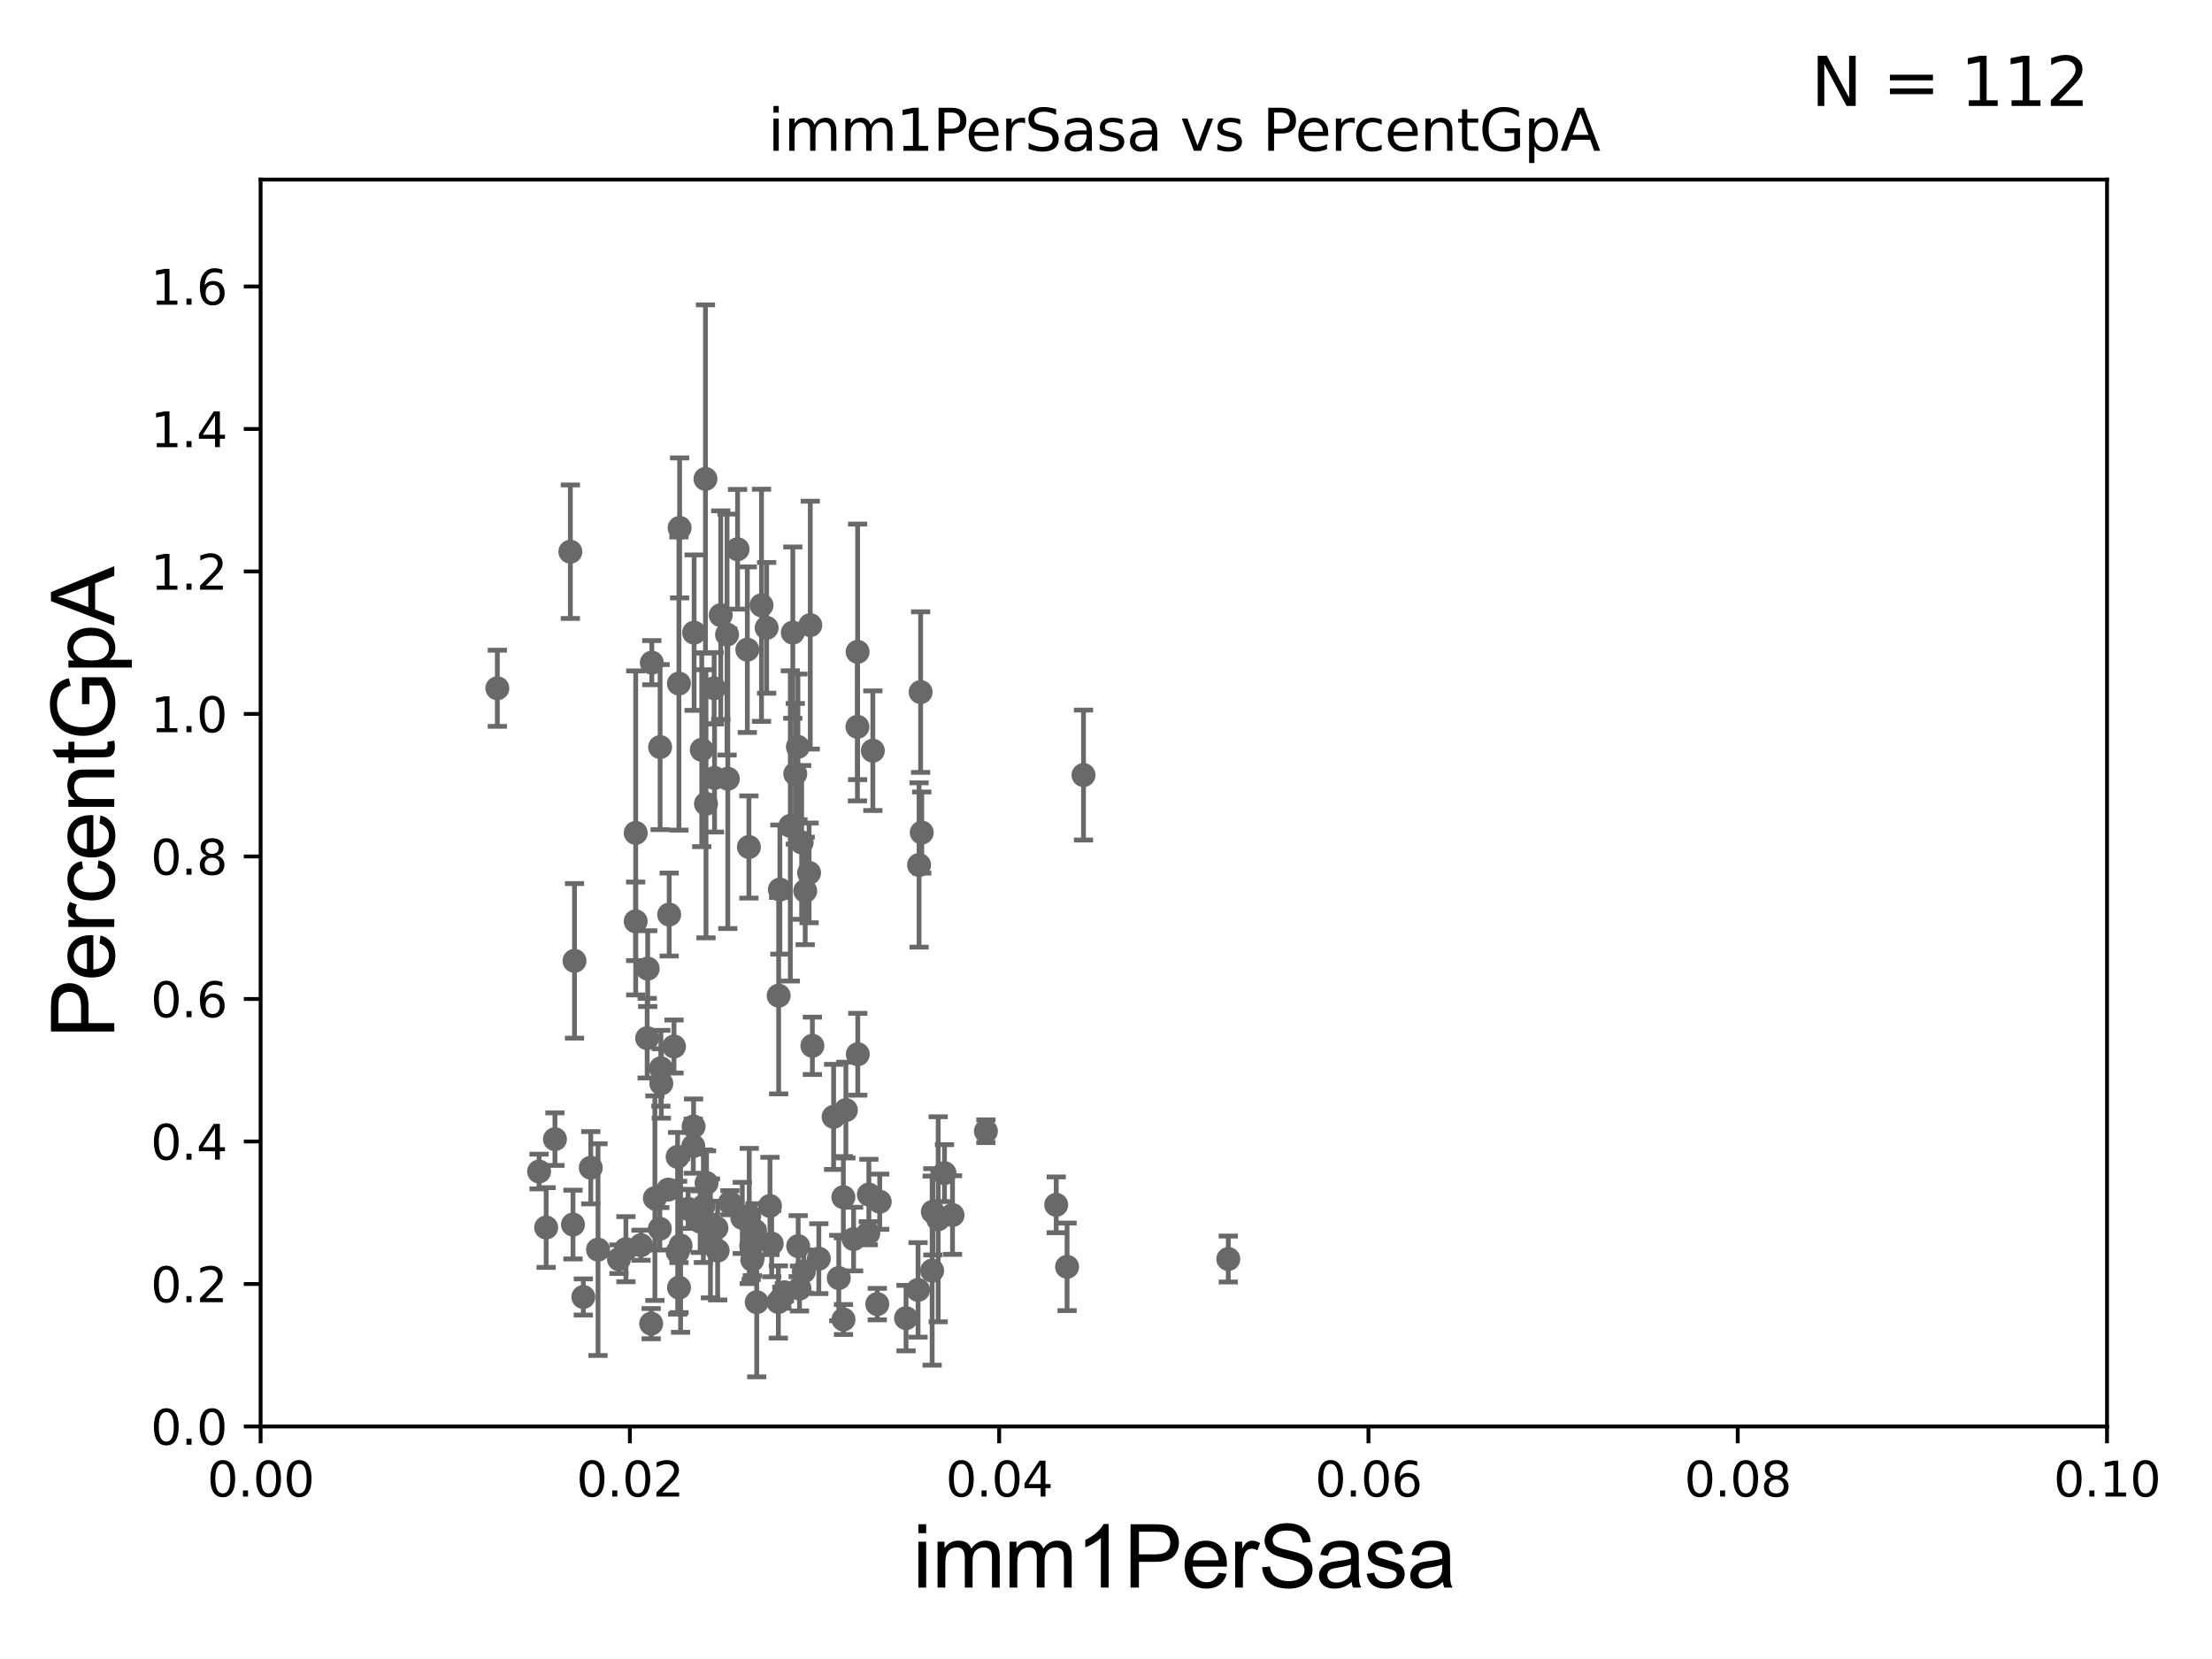 <?xml version="1.0" encoding="utf-8" standalone="no"?>
<!DOCTYPE svg PUBLIC "-//W3C//DTD SVG 1.1//EN"
  "http://www.w3.org/Graphics/SVG/1.1/DTD/svg11.dtd">
<svg xmlns:xlink="http://www.w3.org/1999/xlink" width="460.8pt" height="345.6pt" viewBox="0 0 460.8 345.6" xmlns="http://www.w3.org/2000/svg" version="1.1">
 <defs>
  <style type="text/css">*{stroke-linejoin: round; stroke-linecap: butt}</style>
 </defs>
 <g id="figure_1">
  <g id="patch_1">
   <path d="M 0 345.6 
L 460.8 345.6 
L 460.8 0 
L 0 0 
z
" style="fill: #ffffff"/>
  </g>
  <g id="axes_1">
   <g id="patch_2">
    <path d="M 54.29 297.16 
L 438.93 297.16 
L 438.93 37.411 
L 54.29 37.411 
z
" style="fill: #ffffff"/>
   </g>
   <g id="PathCollection_1">
    <defs>
     <path id="m470cefc135" d="M 0 1.118 
C 0.297 1.118 0.581 1 0.791 0.791 
C 1 0.581 1.118 0.297 1.118 0 
C 1.118 -0.297 1 -0.581 0.791 -0.791 
C 0.581 -1 0.297 -1.118 0 -1.118 
C -0.297 -1.118 -0.581 -1 -0.791 -0.791 
C -1 -0.581 -1.118 -0.297 -1.118 0 
C -1.118 0.297 -1 0.581 -0.791 0.791 
C -0.581 1 -0.297 1.118 0 1.118 
z
" style="stroke: #696969"/>
    </defs>
    <g clip-path="url(#pe78c37b21d)">
     <use xlink:href="#m470cefc135" x="150.144" y="128.148" style="fill: #696969; stroke: #696969"/>
     <use xlink:href="#m470cefc135" x="181.001" y="248.845" style="fill: #696969; stroke: #696969"/>
     <use xlink:href="#m470cefc135" x="133.538" y="259.4" style="fill: #696969; stroke: #696969"/>
     <use xlink:href="#m470cefc135" x="144.42" y="238.759" style="fill: #696969; stroke: #696969"/>
     <use xlink:href="#m470cefc135" x="143.342" y="251.827" style="fill: #696969; stroke: #696969"/>
     <use xlink:href="#m470cefc135" x="139.199" y="247.823" style="fill: #696969; stroke: #696969"/>
     <use xlink:href="#m470cefc135" x="174.732" y="266.239" style="fill: #696969; stroke: #696969"/>
     <use xlink:href="#m470cefc135" x="134.819" y="216.271" style="fill: #696969; stroke: #696969"/>
     <use xlink:href="#m470cefc135" x="163.399" y="269.201" style="fill: #696969; stroke: #696969"/>
     <use xlink:href="#m470cefc135" x="166.276" y="259.591" style="fill: #696969; stroke: #696969"/>
     <use xlink:href="#m470cefc135" x="134.927" y="201.785" style="fill: #696969; stroke: #696969"/>
     <use xlink:href="#m470cefc135" x="153.652" y="114.422" style="fill: #696969; stroke: #696969"/>
     <use xlink:href="#m470cefc135" x="124.577" y="260.32" style="fill: #696969; stroke: #696969"/>
     <use xlink:href="#m470cefc135" x="173.656" y="232.664" style="fill: #696969; stroke: #696969"/>
     <use xlink:href="#m470cefc135" x="191.249" y="268.708" style="fill: #696969; stroke: #696969"/>
     <use xlink:href="#m470cefc135" x="175.687" y="249.397" style="fill: #696969; stroke: #696969"/>
     <use xlink:href="#m470cefc135" x="137.764" y="225.713" style="fill: #696969; stroke: #696969"/>
     <use xlink:href="#m470cefc135" x="137.677" y="222.539" style="fill: #696969; stroke: #696969"/>
     <use xlink:href="#m470cefc135" x="135.65" y="275.738" style="fill: #696969; stroke: #696969"/>
     <use xlink:href="#m470cefc135" x="169.234" y="217.86" style="fill: #696969; stroke: #696969"/>
     <use xlink:href="#m470cefc135" x="132.43" y="173.512" style="fill: #696969; stroke: #696969"/>
     <use xlink:href="#m470cefc135" x="167.454" y="264.864" style="fill: #696969; stroke: #696969"/>
     <use xlink:href="#m470cefc135" x="149.252" y="255.815" style="fill: #696969; stroke: #696969"/>
     <use xlink:href="#m470cefc135" x="148.847" y="162.059" style="fill: #696969; stroke: #696969"/>
     <use xlink:href="#m470cefc135" x="194.324" y="252.436" style="fill: #696969; stroke: #696969"/>
     <use xlink:href="#m470cefc135" x="154.635" y="253.712" style="fill: #696969; stroke: #696969"/>
     <use xlink:href="#m470cefc135" x="149.501" y="260.523" style="fill: #696969; stroke: #696969"/>
     <use xlink:href="#m470cefc135" x="121.519" y="270.186" style="fill: #696969; stroke: #696969"/>
     <use xlink:href="#m470cefc135" x="145.861" y="254.49" style="fill: #696969; stroke: #696969"/>
     <use xlink:href="#m470cefc135" x="165.667" y="161.202" style="fill: #696969; stroke: #696969"/>
     <use xlink:href="#m470cefc135" x="167.742" y="185.593" style="fill: #696969; stroke: #696969"/>
     <use xlink:href="#m470cefc135" x="119.681" y="200.163" style="fill: #696969; stroke: #696969"/>
     <use xlink:href="#m470cefc135" x="225.714" y="161.454" style="fill: #696969; stroke: #696969"/>
     <use xlink:href="#m470cefc135" x="160.757" y="259.063" style="fill: #696969; stroke: #696969"/>
     <use xlink:href="#m470cefc135" x="177.82" y="258.122" style="fill: #696969; stroke: #696969"/>
     <use xlink:href="#m470cefc135" x="222.29" y="263.902" style="fill: #696969; stroke: #696969"/>
     <use xlink:href="#m470cefc135" x="180.877" y="256.906" style="fill: #696969; stroke: #696969"/>
     <use xlink:href="#m470cefc135" x="160.399" y="251.225" style="fill: #696969; stroke: #696969"/>
     <use xlink:href="#m470cefc135" x="164.636" y="172.053" style="fill: #696969; stroke: #696969"/>
     <use xlink:href="#m470cefc135" x="157.644" y="271.269" style="fill: #696969; stroke: #696969"/>
     <use xlink:href="#m470cefc135" x="196.754" y="244.386" style="fill: #696969; stroke: #696969"/>
     <use xlink:href="#m470cefc135" x="205.382" y="235.66" style="fill: #696969; stroke: #696969"/>
     <use xlink:href="#m470cefc135" x="162.144" y="271.23" style="fill: #696969; stroke: #696969"/>
     <use xlink:href="#m470cefc135" x="183.263" y="250.341" style="fill: #696969; stroke: #696969"/>
     <use xlink:href="#m470cefc135" x="156.479" y="259.529" style="fill: #696969; stroke: #696969"/>
     <use xlink:href="#m470cefc135" x="146.188" y="156.194" style="fill: #696969; stroke: #696969"/>
     <use xlink:href="#m470cefc135" x="182.753" y="271.666" style="fill: #696969; stroke: #696969"/>
     <use xlink:href="#m470cefc135" x="156.08" y="253.311" style="fill: #696969; stroke: #696969"/>
     <use xlink:href="#m470cefc135" x="151.615" y="162.23" style="fill: #696969; stroke: #696969"/>
     <use xlink:href="#m470cefc135" x="141.448" y="268.23" style="fill: #696969; stroke: #696969"/>
     <use xlink:href="#m470cefc135" x="152.053" y="250.544" style="fill: #696969; stroke: #696969"/>
     <use xlink:href="#m470cefc135" x="157.282" y="256.392" style="fill: #696969; stroke: #696969"/>
     <use xlink:href="#m470cefc135" x="137.454" y="255.979" style="fill: #696969; stroke: #696969"/>
     <use xlink:href="#m470cefc135" x="220.031" y="250.985" style="fill: #696969; stroke: #696969"/>
     <use xlink:href="#m470cefc135" x="141.156" y="240.998" style="fill: #696969; stroke: #696969"/>
     <use xlink:href="#m470cefc135" x="162.871" y="270.332" style="fill: #696969; stroke: #696969"/>
     <use xlink:href="#m470cefc135" x="147.184" y="246.45" style="fill: #696969; stroke: #696969"/>
     <use xlink:href="#m470cefc135" x="141.779" y="259.471" style="fill: #696969; stroke: #696969"/>
     <use xlink:href="#m470cefc135" x="146.528" y="251.272" style="fill: #696969; stroke: #696969"/>
     <use xlink:href="#m470cefc135" x="144.485" y="234.668" style="fill: #696969; stroke: #696969"/>
     <use xlink:href="#m470cefc135" x="139.402" y="190.516" style="fill: #696969; stroke: #696969"/>
     <use xlink:href="#m470cefc135" x="167" y="175.487" style="fill: #696969; stroke: #696969"/>
     <use xlink:href="#m470cefc135" x="181.827" y="156.382" style="fill: #696969; stroke: #696969"/>
     <use xlink:href="#m470cefc135" x="168.547" y="181.837" style="fill: #696969; stroke: #696969"/>
     <use xlink:href="#m470cefc135" x="176.215" y="231.252" style="fill: #696969; stroke: #696969"/>
     <use xlink:href="#m470cefc135" x="188.746" y="274.59" style="fill: #696969; stroke: #696969"/>
     <use xlink:href="#m470cefc135" x="156.719" y="262.461" style="fill: #696969; stroke: #696969"/>
     <use xlink:href="#m470cefc135" x="132.422" y="191.928" style="fill: #696969; stroke: #696969"/>
     <use xlink:href="#m470cefc135" x="170.578" y="262.198" style="fill: #696969; stroke: #696969"/>
     <use xlink:href="#m470cefc135" x="130.387" y="260.229" style="fill: #696969; stroke: #696969"/>
     <use xlink:href="#m470cefc135" x="191.459" y="180.191" style="fill: #696969; stroke: #696969"/>
     <use xlink:href="#m470cefc135" x="156.009" y="176.448" style="fill: #696969; stroke: #696969"/>
     <use xlink:href="#m470cefc135" x="148.768" y="143.381" style="fill: #696969; stroke: #696969"/>
     <use xlink:href="#m470cefc135" x="168.794" y="130.224" style="fill: #696969; stroke: #696969"/>
     <use xlink:href="#m470cefc135" x="113.775" y="255.715" style="fill: #696969; stroke: #696969"/>
     <use xlink:href="#m470cefc135" x="144.596" y="131.79" style="fill: #696969; stroke: #696969"/>
     <use xlink:href="#m470cefc135" x="146.961" y="99.765" style="fill: #696969; stroke: #696969"/>
     <use xlink:href="#m470cefc135" x="135.783" y="138.048" style="fill: #696969; stroke: #696969"/>
     <use xlink:href="#m470cefc135" x="178.694" y="219.62" style="fill: #696969; stroke: #696969"/>
     <use xlink:href="#m470cefc135" x="103.605" y="143.379" style="fill: #696969; stroke: #696969"/>
     <use xlink:href="#m470cefc135" x="140.409" y="218.008" style="fill: #696969; stroke: #696969"/>
     <use xlink:href="#m470cefc135" x="136.426" y="249.599" style="fill: #696969; stroke: #696969"/>
     <use xlink:href="#m470cefc135" x="175.711" y="274.876" style="fill: #696969; stroke: #696969"/>
     <use xlink:href="#m470cefc135" x="162.463" y="185.313" style="fill: #696969; stroke: #696969"/>
     <use xlink:href="#m470cefc135" x="137.515" y="155.633" style="fill: #696969; stroke: #696969"/>
     <use xlink:href="#m470cefc135" x="178.659" y="135.793" style="fill: #696969; stroke: #696969"/>
     <use xlink:href="#m470cefc135" x="166.551" y="268.426" style="fill: #696969; stroke: #696969"/>
     <use xlink:href="#m470cefc135" x="141.579" y="109.972" style="fill: #696969; stroke: #696969"/>
     <use xlink:href="#m470cefc135" x="123.069" y="243.26" style="fill: #696969; stroke: #696969"/>
     <use xlink:href="#m470cefc135" x="147.998" y="257.972" style="fill: #696969; stroke: #696969"/>
     <use xlink:href="#m470cefc135" x="166.22" y="155.588" style="fill: #696969; stroke: #696969"/>
     <use xlink:href="#m470cefc135" x="141.173" y="260.789" style="fill: #696969; stroke: #696969"/>
     <use xlink:href="#m470cefc135" x="165.156" y="131.784" style="fill: #696969; stroke: #696969"/>
     <use xlink:href="#m470cefc135" x="151.459" y="132.192" style="fill: #696969; stroke: #696969"/>
     <use xlink:href="#m470cefc135" x="115.608" y="237.308" style="fill: #696969; stroke: #696969"/>
     <use xlink:href="#m470cefc135" x="159.703" y="130.79" style="fill: #696969; stroke: #696969"/>
     <use xlink:href="#m470cefc135" x="112.299" y="244.051" style="fill: #696969; stroke: #696969"/>
     <use xlink:href="#m470cefc135" x="191.783" y="144.177" style="fill: #696969; stroke: #696969"/>
     <use xlink:href="#m470cefc135" x="128.937" y="262.313" style="fill: #696969; stroke: #696969"/>
     <use xlink:href="#m470cefc135" x="255.877" y="262.277" style="fill: #696969; stroke: #696969"/>
     <use xlink:href="#m470cefc135" x="141.432" y="142.396" style="fill: #696969; stroke: #696969"/>
     <use xlink:href="#m470cefc135" x="119.366" y="255.099" style="fill: #696969; stroke: #696969"/>
     <use xlink:href="#m470cefc135" x="158.635" y="126.093" style="fill: #696969; stroke: #696969"/>
     <use xlink:href="#m470cefc135" x="192.019" y="173.439" style="fill: #696969; stroke: #696969"/>
     <use xlink:href="#m470cefc135" x="194.183" y="264.694" style="fill: #696969; stroke: #696969"/>
     <use xlink:href="#m470cefc135" x="118.819" y="114.931" style="fill: #696969; stroke: #696969"/>
     <use xlink:href="#m470cefc135" x="198.426" y="253.117" style="fill: #696969; stroke: #696969"/>
     <use xlink:href="#m470cefc135" x="147.072" y="167.44" style="fill: #696969; stroke: #696969"/>
     <use xlink:href="#m470cefc135" x="195.444" y="254" style="fill: #696969; stroke: #696969"/>
     <use xlink:href="#m470cefc135" x="178.616" y="151.409" style="fill: #696969; stroke: #696969"/>
     <use xlink:href="#m470cefc135" x="162.209" y="207.41" style="fill: #696969; stroke: #696969"/>
     <use xlink:href="#m470cefc135" x="155.681" y="135.341" style="fill: #696969; stroke: #696969"/>
    </g>
   </g>
   <g id="matplotlib.axis_1">
    <g id="xtick_1">
     <g id="line2d_1">
      <defs>
       <path id="m546032aad6" d="M 0 0 
L 0 3.5 
" style="stroke: #000000; stroke-width: 0.8"/>
      </defs>
      <g>
       <use xlink:href="#m546032aad6" x="54.29" y="297.16" style="stroke: #000000; stroke-width: 0.8"/>
      </g>
     </g>
     <g id="text_1">
      <!-- 0.00 -->
      <g transform="translate(43.157 311.758)scale(0.1 -0.1)">
       <defs>
        <path id="DejaVuSans-30" d="M 2034 4250 
Q 1547 4250 1301 3770 
Q 1056 3291 1056 2328 
Q 1056 1369 1301 889 
Q 1547 409 2034 409 
Q 2525 409 2770 889 
Q 3016 1369 3016 2328 
Q 3016 3291 2770 3770 
Q 2525 4250 2034 4250 
z
M 2034 4750 
Q 2819 4750 3233 4129 
Q 3647 3509 3647 2328 
Q 3647 1150 3233 529 
Q 2819 -91 2034 -91 
Q 1250 -91 836 529 
Q 422 1150 422 2328 
Q 422 3509 836 4129 
Q 1250 4750 2034 4750 
z
" transform="scale(0.016)"/>
        <path id="DejaVuSans-2e" d="M 684 794 
L 1344 794 
L 1344 0 
L 684 0 
L 684 794 
z
" transform="scale(0.016)"/>
       </defs>
       <use xlink:href="#DejaVuSans-30"/>
       <use xlink:href="#DejaVuSans-2e" x="63.623"/>
       <use xlink:href="#DejaVuSans-30" x="95.41"/>
       <use xlink:href="#DejaVuSans-30" x="159.033"/>
      </g>
     </g>
    </g>
    <g id="xtick_2">
     <g id="line2d_2">
      <g>
       <use xlink:href="#m546032aad6" x="131.218" y="297.16" style="stroke: #000000; stroke-width: 0.8"/>
      </g>
     </g>
     <g id="text_2">
      <!-- 0.02 -->
      <g transform="translate(120.085 311.758)scale(0.1 -0.1)">
       <defs>
        <path id="DejaVuSans-32" d="M 1228 531 
L 3431 531 
L 3431 0 
L 469 0 
L 469 531 
Q 828 903 1448 1529 
Q 2069 2156 2228 2338 
Q 2531 2678 2651 2914 
Q 2772 3150 2772 3378 
Q 2772 3750 2511 3984 
Q 2250 4219 1831 4219 
Q 1534 4219 1204 4116 
Q 875 4013 500 3803 
L 500 4441 
Q 881 4594 1212 4672 
Q 1544 4750 1819 4750 
Q 2544 4750 2975 4387 
Q 3406 4025 3406 3419 
Q 3406 3131 3298 2873 
Q 3191 2616 2906 2266 
Q 2828 2175 2409 1742 
Q 1991 1309 1228 531 
z
" transform="scale(0.016)"/>
       </defs>
       <use xlink:href="#DejaVuSans-30"/>
       <use xlink:href="#DejaVuSans-2e" x="63.623"/>
       <use xlink:href="#DejaVuSans-30" x="95.41"/>
       <use xlink:href="#DejaVuSans-32" x="159.033"/>
      </g>
     </g>
    </g>
    <g id="xtick_3">
     <g id="line2d_3">
      <g>
       <use xlink:href="#m546032aad6" x="208.146" y="297.16" style="stroke: #000000; stroke-width: 0.8"/>
      </g>
     </g>
     <g id="text_3">
      <!-- 0.04 -->
      <g transform="translate(197.013 311.758)scale(0.1 -0.1)">
       <defs>
        <path id="DejaVuSans-34" d="M 2419 4116 
L 825 1625 
L 2419 1625 
L 2419 4116 
z
M 2253 4666 
L 3047 4666 
L 3047 1625 
L 3713 1625 
L 3713 1100 
L 3047 1100 
L 3047 0 
L 2419 0 
L 2419 1100 
L 313 1100 
L 313 1709 
L 2253 4666 
z
" transform="scale(0.016)"/>
       </defs>
       <use xlink:href="#DejaVuSans-30"/>
       <use xlink:href="#DejaVuSans-2e" x="63.623"/>
       <use xlink:href="#DejaVuSans-30" x="95.41"/>
       <use xlink:href="#DejaVuSans-34" x="159.033"/>
      </g>
     </g>
    </g>
    <g id="xtick_4">
     <g id="line2d_4">
      <g>
       <use xlink:href="#m546032aad6" x="285.074" y="297.16" style="stroke: #000000; stroke-width: 0.8"/>
      </g>
     </g>
     <g id="text_4">
      <!-- 0.06 -->
      <g transform="translate(273.941 311.758)scale(0.1 -0.1)">
       <defs>
        <path id="DejaVuSans-36" d="M 2113 2584 
Q 1688 2584 1439 2293 
Q 1191 2003 1191 1497 
Q 1191 994 1439 701 
Q 1688 409 2113 409 
Q 2538 409 2786 701 
Q 3034 994 3034 1497 
Q 3034 2003 2786 2293 
Q 2538 2584 2113 2584 
z
M 3366 4563 
L 3366 3988 
Q 3128 4100 2886 4159 
Q 2644 4219 2406 4219 
Q 1781 4219 1451 3797 
Q 1122 3375 1075 2522 
Q 1259 2794 1537 2939 
Q 1816 3084 2150 3084 
Q 2853 3084 3261 2657 
Q 3669 2231 3669 1497 
Q 3669 778 3244 343 
Q 2819 -91 2113 -91 
Q 1303 -91 875 529 
Q 447 1150 447 2328 
Q 447 3434 972 4092 
Q 1497 4750 2381 4750 
Q 2619 4750 2861 4703 
Q 3103 4656 3366 4563 
z
" transform="scale(0.016)"/>
       </defs>
       <use xlink:href="#DejaVuSans-30"/>
       <use xlink:href="#DejaVuSans-2e" x="63.623"/>
       <use xlink:href="#DejaVuSans-30" x="95.41"/>
       <use xlink:href="#DejaVuSans-36" x="159.033"/>
      </g>
     </g>
    </g>
    <g id="xtick_5">
     <g id="line2d_5">
      <g>
       <use xlink:href="#m546032aad6" x="362.002" y="297.16" style="stroke: #000000; stroke-width: 0.8"/>
      </g>
     </g>
     <g id="text_5">
      <!-- 0.08 -->
      <g transform="translate(350.869 311.758)scale(0.1 -0.1)">
       <defs>
        <path id="DejaVuSans-38" d="M 2034 2216 
Q 1584 2216 1326 1975 
Q 1069 1734 1069 1313 
Q 1069 891 1326 650 
Q 1584 409 2034 409 
Q 2484 409 2743 651 
Q 3003 894 3003 1313 
Q 3003 1734 2745 1975 
Q 2488 2216 2034 2216 
z
M 1403 2484 
Q 997 2584 770 2862 
Q 544 3141 544 3541 
Q 544 4100 942 4425 
Q 1341 4750 2034 4750 
Q 2731 4750 3128 4425 
Q 3525 4100 3525 3541 
Q 3525 3141 3298 2862 
Q 3072 2584 2669 2484 
Q 3125 2378 3379 2068 
Q 3634 1759 3634 1313 
Q 3634 634 3220 271 
Q 2806 -91 2034 -91 
Q 1263 -91 848 271 
Q 434 634 434 1313 
Q 434 1759 690 2068 
Q 947 2378 1403 2484 
z
M 1172 3481 
Q 1172 3119 1398 2916 
Q 1625 2713 2034 2713 
Q 2441 2713 2670 2916 
Q 2900 3119 2900 3481 
Q 2900 3844 2670 4047 
Q 2441 4250 2034 4250 
Q 1625 4250 1398 4047 
Q 1172 3844 1172 3481 
z
" transform="scale(0.016)"/>
       </defs>
       <use xlink:href="#DejaVuSans-30"/>
       <use xlink:href="#DejaVuSans-2e" x="63.623"/>
       <use xlink:href="#DejaVuSans-30" x="95.41"/>
       <use xlink:href="#DejaVuSans-38" x="159.033"/>
      </g>
     </g>
    </g>
    <g id="xtick_6">
     <g id="line2d_6">
      <g>
       <use xlink:href="#m546032aad6" x="438.93" y="297.16" style="stroke: #000000; stroke-width: 0.8"/>
      </g>
     </g>
     <g id="text_6">
      <!-- 0.10 -->
      <g transform="translate(427.797 311.758)scale(0.1 -0.1)">
       <defs>
        <path id="DejaVuSans-31" d="M 794 531 
L 1825 531 
L 1825 4091 
L 703 3866 
L 703 4441 
L 1819 4666 
L 2450 4666 
L 2450 531 
L 3481 531 
L 3481 0 
L 794 0 
L 794 531 
z
" transform="scale(0.016)"/>
       </defs>
       <use xlink:href="#DejaVuSans-30"/>
       <use xlink:href="#DejaVuSans-2e" x="63.623"/>
       <use xlink:href="#DejaVuSans-31" x="95.41"/>
       <use xlink:href="#DejaVuSans-30" x="159.033"/>
      </g>
     </g>
    </g>
    <g id="text_7">
     <!-- imm1PerSasa -->
     <g transform="translate(190.094 330.722)scale(0.18 -0.18)">
      <defs>
       <path id="ArialMT-69" d="M 425 3934 
L 425 4581 
L 988 4581 
L 988 3934 
L 425 3934 
z
M 425 0 
L 425 3319 
L 988 3319 
L 988 0 
L 425 0 
z
" transform="scale(0.016)"/>
       <path id="ArialMT-6d" d="M 422 0 
L 422 3319 
L 925 3319 
L 925 2853 
Q 1081 3097 1340 3245 
Q 1600 3394 1931 3394 
Q 2300 3394 2536 3241 
Q 2772 3088 2869 2813 
Q 3263 3394 3894 3394 
Q 4388 3394 4653 3120 
Q 4919 2847 4919 2278 
L 4919 0 
L 4359 0 
L 4359 2091 
Q 4359 2428 4304 2576 
Q 4250 2725 4106 2815 
Q 3963 2906 3769 2906 
Q 3419 2906 3187 2673 
Q 2956 2441 2956 1928 
L 2956 0 
L 2394 0 
L 2394 2156 
Q 2394 2531 2256 2718 
Q 2119 2906 1806 2906 
Q 1569 2906 1367 2781 
Q 1166 2656 1075 2415 
Q 984 2175 984 1722 
L 984 0 
L 422 0 
z
" transform="scale(0.016)"/>
       <path id="ArialMT-31" d="M 2384 0 
L 1822 0 
L 1822 3584 
Q 1619 3391 1289 3197 
Q 959 3003 697 2906 
L 697 3450 
Q 1169 3672 1522 3987 
Q 1875 4303 2022 4600 
L 2384 4600 
L 2384 0 
z
" transform="scale(0.016)"/>
       <path id="ArialMT-50" d="M 494 0 
L 494 4581 
L 2222 4581 
Q 2678 4581 2919 4538 
Q 3256 4481 3484 4323 
Q 3713 4166 3852 3881 
Q 3991 3597 3991 3256 
Q 3991 2672 3619 2267 
Q 3247 1863 2275 1863 
L 1100 1863 
L 1100 0 
L 494 0 
z
M 1100 2403 
L 2284 2403 
Q 2872 2403 3119 2622 
Q 3366 2841 3366 3238 
Q 3366 3525 3220 3729 
Q 3075 3934 2838 4000 
Q 2684 4041 2272 4041 
L 1100 4041 
L 1100 2403 
z
" transform="scale(0.016)"/>
       <path id="ArialMT-65" d="M 2694 1069 
L 3275 997 
Q 3138 488 2766 206 
Q 2394 -75 1816 -75 
Q 1088 -75 661 373 
Q 234 822 234 1631 
Q 234 2469 665 2931 
Q 1097 3394 1784 3394 
Q 2450 3394 2872 2941 
Q 3294 2488 3294 1666 
Q 3294 1616 3291 1516 
L 816 1516 
Q 847 969 1125 678 
Q 1403 388 1819 388 
Q 2128 388 2347 550 
Q 2566 713 2694 1069 
z
M 847 1978 
L 2700 1978 
Q 2663 2397 2488 2606 
Q 2219 2931 1791 2931 
Q 1403 2931 1139 2672 
Q 875 2413 847 1978 
z
" transform="scale(0.016)"/>
       <path id="ArialMT-72" d="M 416 0 
L 416 3319 
L 922 3319 
L 922 2816 
Q 1116 3169 1280 3281 
Q 1444 3394 1641 3394 
Q 1925 3394 2219 3213 
L 2025 2691 
Q 1819 2813 1613 2813 
Q 1428 2813 1281 2702 
Q 1134 2591 1072 2394 
Q 978 2094 978 1738 
L 978 0 
L 416 0 
z
" transform="scale(0.016)"/>
       <path id="ArialMT-53" d="M 288 1472 
L 859 1522 
Q 900 1178 1048 958 
Q 1197 738 1509 602 
Q 1822 466 2213 466 
Q 2559 466 2825 569 
Q 3091 672 3220 851 
Q 3350 1031 3350 1244 
Q 3350 1459 3225 1620 
Q 3100 1781 2813 1891 
Q 2628 1963 1997 2114 
Q 1366 2266 1113 2400 
Q 784 2572 623 2826 
Q 463 3081 463 3397 
Q 463 3744 659 4045 
Q 856 4347 1234 4503 
Q 1613 4659 2075 4659 
Q 2584 4659 2973 4495 
Q 3363 4331 3572 4012 
Q 3781 3694 3797 3291 
L 3216 3247 
Q 3169 3681 2898 3903 
Q 2628 4125 2100 4125 
Q 1550 4125 1298 3923 
Q 1047 3722 1047 3438 
Q 1047 3191 1225 3031 
Q 1400 2872 2139 2705 
Q 2878 2538 3153 2413 
Q 3553 2228 3743 1945 
Q 3934 1663 3934 1294 
Q 3934 928 3725 604 
Q 3516 281 3123 101 
Q 2731 -78 2241 -78 
Q 1619 -78 1198 103 
Q 778 284 539 648 
Q 300 1013 288 1472 
z
" transform="scale(0.016)"/>
       <path id="ArialMT-61" d="M 2588 409 
Q 2275 144 1986 34 
Q 1697 -75 1366 -75 
Q 819 -75 525 192 
Q 231 459 231 875 
Q 231 1119 342 1320 
Q 453 1522 633 1644 
Q 813 1766 1038 1828 
Q 1203 1872 1538 1913 
Q 2219 1994 2541 2106 
Q 2544 2222 2544 2253 
Q 2544 2597 2384 2738 
Q 2169 2928 1744 2928 
Q 1347 2928 1158 2789 
Q 969 2650 878 2297 
L 328 2372 
Q 403 2725 575 2942 
Q 747 3159 1072 3276 
Q 1397 3394 1825 3394 
Q 2250 3394 2515 3294 
Q 2781 3194 2906 3042 
Q 3031 2891 3081 2659 
Q 3109 2516 3109 2141 
L 3109 1391 
Q 3109 606 3145 398 
Q 3181 191 3288 0 
L 2700 0 
Q 2613 175 2588 409 
z
M 2541 1666 
Q 2234 1541 1622 1453 
Q 1275 1403 1131 1340 
Q 988 1278 909 1158 
Q 831 1038 831 891 
Q 831 666 1001 516 
Q 1172 366 1500 366 
Q 1825 366 2078 508 
Q 2331 650 2450 897 
Q 2541 1088 2541 1459 
L 2541 1666 
z
" transform="scale(0.016)"/>
       <path id="ArialMT-73" d="M 197 991 
L 753 1078 
Q 800 744 1014 566 
Q 1228 388 1613 388 
Q 2000 388 2187 545 
Q 2375 703 2375 916 
Q 2375 1106 2209 1216 
Q 2094 1291 1634 1406 
Q 1016 1563 777 1677 
Q 538 1791 414 1992 
Q 291 2194 291 2438 
Q 291 2659 392 2848 
Q 494 3038 669 3163 
Q 800 3259 1026 3326 
Q 1253 3394 1513 3394 
Q 1903 3394 2198 3281 
Q 2494 3169 2634 2976 
Q 2775 2784 2828 2463 
L 2278 2388 
Q 2241 2644 2061 2787 
Q 1881 2931 1553 2931 
Q 1166 2931 1000 2803 
Q 834 2675 834 2503 
Q 834 2394 903 2306 
Q 972 2216 1119 2156 
Q 1203 2125 1616 2013 
Q 2213 1853 2448 1751 
Q 2684 1650 2818 1456 
Q 2953 1263 2953 975 
Q 2953 694 2789 445 
Q 2625 197 2315 61 
Q 2006 -75 1616 -75 
Q 969 -75 630 194 
Q 291 463 197 991 
z
" transform="scale(0.016)"/>
      </defs>
      <use xlink:href="#ArialMT-69"/>
      <use xlink:href="#ArialMT-6d" x="22.217"/>
      <use xlink:href="#ArialMT-6d" x="105.518"/>
      <use xlink:href="#ArialMT-31" x="188.818"/>
      <use xlink:href="#ArialMT-50" x="244.434"/>
      <use xlink:href="#ArialMT-65" x="311.133"/>
      <use xlink:href="#ArialMT-72" x="366.748"/>
      <use xlink:href="#ArialMT-53" x="400.049"/>
      <use xlink:href="#ArialMT-61" x="466.748"/>
      <use xlink:href="#ArialMT-73" x="522.363"/>
      <use xlink:href="#ArialMT-61" x="572.363"/>
     </g>
    </g>
   </g>
   <g id="matplotlib.axis_2">
    <g id="ytick_1">
     <g id="line2d_7">
      <defs>
       <path id="m167a66511c" d="M 0 0 
L -3.5 0 
" style="stroke: #000000; stroke-width: 0.8"/>
      </defs>
      <g>
       <use xlink:href="#m167a66511c" x="54.29" y="297.16" style="stroke: #000000; stroke-width: 0.8"/>
      </g>
     </g>
     <g id="text_8">
      <!-- 0.0 -->
      <g transform="translate(31.387 300.959)scale(0.1 -0.1)">
       <use xlink:href="#DejaVuSans-30"/>
       <use xlink:href="#DejaVuSans-2e" x="63.623"/>
       <use xlink:href="#DejaVuSans-30" x="95.41"/>
      </g>
     </g>
    </g>
    <g id="ytick_2">
     <g id="line2d_8">
      <g>
       <use xlink:href="#m167a66511c" x="54.29" y="267.474" style="stroke: #000000; stroke-width: 0.8"/>
      </g>
     </g>
     <g id="text_9">
      <!-- 0.2 -->
      <g transform="translate(31.387 271.274)scale(0.1 -0.1)">
       <use xlink:href="#DejaVuSans-30"/>
       <use xlink:href="#DejaVuSans-2e" x="63.623"/>
       <use xlink:href="#DejaVuSans-32" x="95.41"/>
      </g>
     </g>
    </g>
    <g id="ytick_3">
     <g id="line2d_9">
      <g>
       <use xlink:href="#m167a66511c" x="54.29" y="237.789" style="stroke: #000000; stroke-width: 0.8"/>
      </g>
     </g>
     <g id="text_10">
      <!-- 0.4 -->
      <g transform="translate(31.387 241.588)scale(0.1 -0.1)">
       <use xlink:href="#DejaVuSans-30"/>
       <use xlink:href="#DejaVuSans-2e" x="63.623"/>
       <use xlink:href="#DejaVuSans-34" x="95.41"/>
      </g>
     </g>
    </g>
    <g id="ytick_4">
     <g id="line2d_10">
      <g>
       <use xlink:href="#m167a66511c" x="54.29" y="208.103" style="stroke: #000000; stroke-width: 0.8"/>
      </g>
     </g>
     <g id="text_11">
      <!-- 0.6 -->
      <g transform="translate(31.387 211.902)scale(0.1 -0.1)">
       <use xlink:href="#DejaVuSans-30"/>
       <use xlink:href="#DejaVuSans-2e" x="63.623"/>
       <use xlink:href="#DejaVuSans-36" x="95.41"/>
      </g>
     </g>
    </g>
    <g id="ytick_5">
     <g id="line2d_11">
      <g>
       <use xlink:href="#m167a66511c" x="54.29" y="178.418" style="stroke: #000000; stroke-width: 0.8"/>
      </g>
     </g>
     <g id="text_12">
      <!-- 0.8 -->
      <g transform="translate(31.387 182.217)scale(0.1 -0.1)">
       <use xlink:href="#DejaVuSans-30"/>
       <use xlink:href="#DejaVuSans-2e" x="63.623"/>
       <use xlink:href="#DejaVuSans-38" x="95.41"/>
      </g>
     </g>
    </g>
    <g id="ytick_6">
     <g id="line2d_12">
      <g>
       <use xlink:href="#m167a66511c" x="54.29" y="148.732" style="stroke: #000000; stroke-width: 0.8"/>
      </g>
     </g>
     <g id="text_13">
      <!-- 1.0 -->
      <g transform="translate(31.387 152.531)scale(0.1 -0.1)">
       <use xlink:href="#DejaVuSans-31"/>
       <use xlink:href="#DejaVuSans-2e" x="63.623"/>
       <use xlink:href="#DejaVuSans-30" x="95.41"/>
      </g>
     </g>
    </g>
    <g id="ytick_7">
     <g id="line2d_13">
      <g>
       <use xlink:href="#m167a66511c" x="54.29" y="119.047" style="stroke: #000000; stroke-width: 0.8"/>
      </g>
     </g>
     <g id="text_14">
      <!-- 1.2 -->
      <g transform="translate(31.387 122.846)scale(0.1 -0.1)">
       <use xlink:href="#DejaVuSans-31"/>
       <use xlink:href="#DejaVuSans-2e" x="63.623"/>
       <use xlink:href="#DejaVuSans-32" x="95.41"/>
      </g>
     </g>
    </g>
    <g id="ytick_8">
     <g id="line2d_14">
      <g>
       <use xlink:href="#m167a66511c" x="54.29" y="89.361" style="stroke: #000000; stroke-width: 0.8"/>
      </g>
     </g>
     <g id="text_15">
      <!-- 1.4 -->
      <g transform="translate(31.387 93.16)scale(0.1 -0.1)">
       <use xlink:href="#DejaVuSans-31"/>
       <use xlink:href="#DejaVuSans-2e" x="63.623"/>
       <use xlink:href="#DejaVuSans-34" x="95.41"/>
      </g>
     </g>
    </g>
    <g id="ytick_9">
     <g id="line2d_15">
      <g>
       <use xlink:href="#m167a66511c" x="54.29" y="59.675" style="stroke: #000000; stroke-width: 0.8"/>
      </g>
     </g>
     <g id="text_16">
      <!-- 1.6 -->
      <g transform="translate(31.387 63.475)scale(0.1 -0.1)">
       <use xlink:href="#DejaVuSans-31"/>
       <use xlink:href="#DejaVuSans-2e" x="63.623"/>
       <use xlink:href="#DejaVuSans-36" x="95.41"/>
      </g>
     </g>
    </g>
    <g id="text_17">
     <!-- PercentGpA -->
     <g transform="translate(23.809 216.309)rotate(-90)scale(0.18 -0.18)">
      <defs>
       <path id="ArialMT-63" d="M 2588 1216 
L 3141 1144 
Q 3050 572 2676 248 
Q 2303 -75 1759 -75 
Q 1078 -75 664 370 
Q 250 816 250 1647 
Q 250 2184 428 2587 
Q 606 2991 970 3192 
Q 1334 3394 1763 3394 
Q 2303 3394 2647 3120 
Q 2991 2847 3088 2344 
L 2541 2259 
Q 2463 2594 2264 2762 
Q 2066 2931 1784 2931 
Q 1359 2931 1093 2626 
Q 828 2322 828 1663 
Q 828 994 1084 691 
Q 1341 388 1753 388 
Q 2084 388 2306 591 
Q 2528 794 2588 1216 
z
" transform="scale(0.016)"/>
       <path id="ArialMT-6e" d="M 422 0 
L 422 3319 
L 928 3319 
L 928 2847 
Q 1294 3394 1984 3394 
Q 2284 3394 2536 3286 
Q 2788 3178 2913 3003 
Q 3038 2828 3088 2588 
Q 3119 2431 3119 2041 
L 3119 0 
L 2556 0 
L 2556 2019 
Q 2556 2363 2490 2533 
Q 2425 2703 2258 2804 
Q 2091 2906 1866 2906 
Q 1506 2906 1245 2678 
Q 984 2450 984 1813 
L 984 0 
L 422 0 
z
" transform="scale(0.016)"/>
       <path id="ArialMT-74" d="M 1650 503 
L 1731 6 
Q 1494 -44 1306 -44 
Q 1000 -44 831 53 
Q 663 150 594 308 
Q 525 466 525 972 
L 525 2881 
L 113 2881 
L 113 3319 
L 525 3319 
L 525 4141 
L 1084 4478 
L 1084 3319 
L 1650 3319 
L 1650 2881 
L 1084 2881 
L 1084 941 
Q 1084 700 1114 631 
Q 1144 563 1211 522 
Q 1278 481 1403 481 
Q 1497 481 1650 503 
z
" transform="scale(0.016)"/>
       <path id="ArialMT-47" d="M 2638 1797 
L 2638 2334 
L 4578 2338 
L 4578 638 
Q 4131 281 3656 101 
Q 3181 -78 2681 -78 
Q 2006 -78 1454 211 
Q 903 500 622 1047 
Q 341 1594 341 2269 
Q 341 2938 620 3517 
Q 900 4097 1425 4378 
Q 1950 4659 2634 4659 
Q 3131 4659 3532 4498 
Q 3934 4338 4162 4050 
Q 4391 3763 4509 3300 
L 3963 3150 
Q 3859 3500 3706 3700 
Q 3553 3900 3268 4020 
Q 2984 4141 2638 4141 
Q 2222 4141 1919 4014 
Q 1616 3888 1430 3681 
Q 1244 3475 1141 3228 
Q 966 2803 966 2306 
Q 966 1694 1177 1281 
Q 1388 869 1791 669 
Q 2194 469 2647 469 
Q 3041 469 3416 620 
Q 3791 772 3984 944 
L 3984 1797 
L 2638 1797 
z
" transform="scale(0.016)"/>
       <path id="ArialMT-70" d="M 422 -1272 
L 422 3319 
L 934 3319 
L 934 2888 
Q 1116 3141 1344 3267 
Q 1572 3394 1897 3394 
Q 2322 3394 2647 3175 
Q 2972 2956 3137 2557 
Q 3303 2159 3303 1684 
Q 3303 1175 3120 767 
Q 2938 359 2589 142 
Q 2241 -75 1856 -75 
Q 1575 -75 1351 44 
Q 1128 163 984 344 
L 984 -1272 
L 422 -1272 
z
M 931 1641 
Q 931 1000 1190 694 
Q 1450 388 1819 388 
Q 2194 388 2461 705 
Q 2728 1022 2728 1688 
Q 2728 2322 2467 2637 
Q 2206 2953 1844 2953 
Q 1484 2953 1207 2617 
Q 931 2281 931 1641 
z
" transform="scale(0.016)"/>
       <path id="ArialMT-41" d="M -9 0 
L 1750 4581 
L 2403 4581 
L 4278 0 
L 3588 0 
L 3053 1388 
L 1138 1388 
L 634 0 
L -9 0 
z
M 1313 1881 
L 2866 1881 
L 2388 3150 
Q 2169 3728 2063 4100 
Q 1975 3659 1816 3225 
L 1313 1881 
z
" transform="scale(0.016)"/>
      </defs>
      <use xlink:href="#ArialMT-50"/>
      <use xlink:href="#ArialMT-65" x="66.699"/>
      <use xlink:href="#ArialMT-72" x="122.314"/>
      <use xlink:href="#ArialMT-63" x="155.615"/>
      <use xlink:href="#ArialMT-65" x="205.615"/>
      <use xlink:href="#ArialMT-6e" x="261.23"/>
      <use xlink:href="#ArialMT-74" x="316.846"/>
      <use xlink:href="#ArialMT-47" x="344.629"/>
      <use xlink:href="#ArialMT-70" x="422.412"/>
      <use xlink:href="#ArialMT-41" x="478.027"/>
     </g>
    </g>
   </g>
   <g id="LineCollection_1">
    <path d="M 150.144 149.875 
L 150.144 106.421 
" clip-path="url(#pe78c37b21d)" style="fill: none; stroke: #696969"/>
    <path d="M 181.001 256.183 
L 181.001 241.506 
" clip-path="url(#pe78c37b21d)" style="fill: none; stroke: #696969"/>
    <path d="M 133.538 262.534 
L 133.538 256.265 
" clip-path="url(#pe78c37b21d)" style="fill: none; stroke: #696969"/>
    <path d="M 144.42 244.398 
L 144.42 233.12 
" clip-path="url(#pe78c37b21d)" style="fill: none; stroke: #696969"/>
    <path d="M 143.342 255.896 
L 143.342 247.759 
" clip-path="url(#pe78c37b21d)" style="fill: none; stroke: #696969"/>
    <path d="M 139.199 248.681 
L 139.199 246.964 
" clip-path="url(#pe78c37b21d)" style="fill: none; stroke: #696969"/>
    <path d="M 174.732 275.136 
L 174.732 257.342 
" clip-path="url(#pe78c37b21d)" style="fill: none; stroke: #696969"/>
    <path d="M 134.819 224.565 
L 134.819 207.977 
" clip-path="url(#pe78c37b21d)" style="fill: none; stroke: #696969"/>
    <path d="M 163.399 270.979 
L 163.399 267.422 
" clip-path="url(#pe78c37b21d)" style="fill: none; stroke: #696969"/>
    <path d="M 166.276 265.948 
L 166.276 253.234 
" clip-path="url(#pe78c37b21d)" style="fill: none; stroke: #696969"/>
    <path d="M 134.927 209.681 
L 134.927 193.888 
" clip-path="url(#pe78c37b21d)" style="fill: none; stroke: #696969"/>
    <path d="M 153.652 126.892 
L 153.652 101.952 
" clip-path="url(#pe78c37b21d)" style="fill: none; stroke: #696969"/>
    <path d="M 124.577 282.376 
L 124.577 238.264 
" clip-path="url(#pe78c37b21d)" style="fill: none; stroke: #696969"/>
    <path d="M 173.656 243.612 
L 173.656 221.716 
" clip-path="url(#pe78c37b21d)" style="fill: none; stroke: #696969"/>
    <path d="M 191.249 278.551 
L 191.249 258.866 
" clip-path="url(#pe78c37b21d)" style="fill: none; stroke: #696969"/>
    <path d="M 175.687 257.85 
L 175.687 240.944 
" clip-path="url(#pe78c37b21d)" style="fill: none; stroke: #696969"/>
    <path d="M 137.764 232.936 
L 137.764 218.49 
" clip-path="url(#pe78c37b21d)" style="fill: none; stroke: #696969"/>
    <path d="M 137.677 230.436 
L 137.677 214.641 
" clip-path="url(#pe78c37b21d)" style="fill: none; stroke: #696969"/>
    <path d="M 135.65 278.889 
L 135.65 272.587 
" clip-path="url(#pe78c37b21d)" style="fill: none; stroke: #696969"/>
    <path d="M 169.234 223.832 
L 169.234 211.887 
" clip-path="url(#pe78c37b21d)" style="fill: none; stroke: #696969"/>
    <path d="M 132.43 207.261 
L 132.43 139.763 
" clip-path="url(#pe78c37b21d)" style="fill: none; stroke: #696969"/>
    <path d="M 167.454 269.343 
L 167.454 260.385 
" clip-path="url(#pe78c37b21d)" style="fill: none; stroke: #696969"/>
    <path d="M 149.252 256.756 
L 149.252 254.874 
" clip-path="url(#pe78c37b21d)" style="fill: none; stroke: #696969"/>
    <path d="M 148.847 173.326 
L 148.847 150.793 
" clip-path="url(#pe78c37b21d)" style="fill: none; stroke: #696969"/>
    <path d="M 194.324 261.418 
L 194.324 243.455 
" clip-path="url(#pe78c37b21d)" style="fill: none; stroke: #696969"/>
    <path d="M 154.635 261.121 
L 154.635 246.304 
" clip-path="url(#pe78c37b21d)" style="fill: none; stroke: #696969"/>
    <path d="M 149.501 270.806 
L 149.501 250.24 
" clip-path="url(#pe78c37b21d)" style="fill: none; stroke: #696969"/>
    <path d="M 121.519 273.946 
L 121.519 266.425 
" clip-path="url(#pe78c37b21d)" style="fill: none; stroke: #696969"/>
    <path d="M 145.861 260.911 
L 145.861 248.07 
" clip-path="url(#pe78c37b21d)" style="fill: none; stroke: #696969"/>
    <path d="M 165.667 175.847 
L 165.667 146.557 
" clip-path="url(#pe78c37b21d)" style="fill: none; stroke: #696969"/>
    <path d="M 167.742 196.786 
L 167.742 174.4 
" clip-path="url(#pe78c37b21d)" style="fill: none; stroke: #696969"/>
    <path d="M 119.681 216.264 
L 119.681 184.061 
" clip-path="url(#pe78c37b21d)" style="fill: none; stroke: #696969"/>
    <path d="M 225.714 174.992 
L 225.714 147.916 
" clip-path="url(#pe78c37b21d)" style="fill: none; stroke: #696969"/>
    <path d="M 160.757 265.967 
L 160.757 252.159 
" clip-path="url(#pe78c37b21d)" style="fill: none; stroke: #696969"/>
    <path d="M 177.82 264.753 
L 177.82 251.49 
" clip-path="url(#pe78c37b21d)" style="fill: none; stroke: #696969"/>
    <path d="M 222.29 273.02 
L 222.29 254.784 
" clip-path="url(#pe78c37b21d)" style="fill: none; stroke: #696969"/>
    <path d="M 180.877 259.318 
L 180.877 254.494 
" clip-path="url(#pe78c37b21d)" style="fill: none; stroke: #696969"/>
    <path d="M 160.399 261.363 
L 160.399 241.087 
" clip-path="url(#pe78c37b21d)" style="fill: none; stroke: #696969"/>
    <path d="M 164.636 204.366 
L 164.636 139.74 
" clip-path="url(#pe78c37b21d)" style="fill: none; stroke: #696969"/>
    <path d="M 157.644 286.818 
L 157.644 255.721 
" clip-path="url(#pe78c37b21d)" style="fill: none; stroke: #696969"/>
    <path d="M 196.754 250.316 
L 196.754 238.457 
" clip-path="url(#pe78c37b21d)" style="fill: none; stroke: #696969"/>
    <path d="M 205.382 238.02 
L 205.382 233.299 
" clip-path="url(#pe78c37b21d)" style="fill: none; stroke: #696969"/>
    <path d="M 162.144 278.751 
L 162.144 263.708 
" clip-path="url(#pe78c37b21d)" style="fill: none; stroke: #696969"/>
    <path d="M 183.263 256.094 
L 183.263 244.587 
" clip-path="url(#pe78c37b21d)" style="fill: none; stroke: #696969"/>
    <path d="M 156.479 266.545 
L 156.479 252.513 
" clip-path="url(#pe78c37b21d)" style="fill: none; stroke: #696969"/>
    <path d="M 146.188 176.368 
L 146.188 136.02 
" clip-path="url(#pe78c37b21d)" style="fill: none; stroke: #696969"/>
    <path d="M 182.753 274.942 
L 182.753 268.39 
" clip-path="url(#pe78c37b21d)" style="fill: none; stroke: #696969"/>
    <path d="M 156.08 267.391 
L 156.08 239.231 
" clip-path="url(#pe78c37b21d)" style="fill: none; stroke: #696969"/>
    <path d="M 151.615 193.428 
L 151.615 131.032 
" clip-path="url(#pe78c37b21d)" style="fill: none; stroke: #696969"/>
    <path d="M 141.448 273.442 
L 141.448 263.019 
" clip-path="url(#pe78c37b21d)" style="fill: none; stroke: #696969"/>
    <path d="M 152.053 253.049 
L 152.053 248.039 
" clip-path="url(#pe78c37b21d)" style="fill: none; stroke: #696969"/>
    <path d="M 157.282 262.024 
L 157.282 250.76 
" clip-path="url(#pe78c37b21d)" style="fill: none; stroke: #696969"/>
    <path d="M 137.454 260.398 
L 137.454 251.56 
" clip-path="url(#pe78c37b21d)" style="fill: none; stroke: #696969"/>
    <path d="M 220.031 256.796 
L 220.031 245.173 
" clip-path="url(#pe78c37b21d)" style="fill: none; stroke: #696969"/>
    <path d="M 141.156 246.083 
L 141.156 235.913 
" clip-path="url(#pe78c37b21d)" style="fill: none; stroke: #696969"/>
    <path d="M 162.871 272.514 
L 162.871 268.15 
" clip-path="url(#pe78c37b21d)" style="fill: none; stroke: #696969"/>
    <path d="M 147.184 253.168 
L 147.184 239.732 
" clip-path="url(#pe78c37b21d)" style="fill: none; stroke: #696969"/>
    <path d="M 141.779 277.542 
L 141.779 241.4 
" clip-path="url(#pe78c37b21d)" style="fill: none; stroke: #696969"/>
    <path d="M 146.528 262.999 
L 146.528 239.545 
" clip-path="url(#pe78c37b21d)" style="fill: none; stroke: #696969"/>
    <path d="M 144.485 240.399 
L 144.485 228.936 
" clip-path="url(#pe78c37b21d)" style="fill: none; stroke: #696969"/>
    <path d="M 139.402 199.155 
L 139.402 181.876 
" clip-path="url(#pe78c37b21d)" style="fill: none; stroke: #696969"/>
    <path d="M 167 191.506 
L 167 159.469 
" clip-path="url(#pe78c37b21d)" style="fill: none; stroke: #696969"/>
    <path d="M 181.827 168.844 
L 181.827 143.921 
" clip-path="url(#pe78c37b21d)" style="fill: none; stroke: #696969"/>
    <path d="M 168.547 192.225 
L 168.547 171.449 
" clip-path="url(#pe78c37b21d)" style="fill: none; stroke: #696969"/>
    <path d="M 176.215 241.229 
L 176.215 221.274 
" clip-path="url(#pe78c37b21d)" style="fill: none; stroke: #696969"/>
    <path d="M 188.746 281.415 
L 188.746 267.766 
" clip-path="url(#pe78c37b21d)" style="fill: none; stroke: #696969"/>
    <path d="M 156.719 265.745 
L 156.719 259.178 
" clip-path="url(#pe78c37b21d)" style="fill: none; stroke: #696969"/>
    <path d="M 132.422 200.113 
L 132.422 183.744 
" clip-path="url(#pe78c37b21d)" style="fill: none; stroke: #696969"/>
    <path d="M 170.578 269.479 
L 170.578 254.917 
" clip-path="url(#pe78c37b21d)" style="fill: none; stroke: #696969"/>
    <path d="M 130.387 267.008 
L 130.387 253.45 
" clip-path="url(#pe78c37b21d)" style="fill: none; stroke: #696969"/>
    <path d="M 191.459 197.301 
L 191.459 163.081 
" clip-path="url(#pe78c37b21d)" style="fill: none; stroke: #696969"/>
    <path d="M 156.009 187.094 
L 156.009 165.802 
" clip-path="url(#pe78c37b21d)" style="fill: none; stroke: #696969"/>
    <path d="M 148.768 150.815 
L 148.768 135.946 
" clip-path="url(#pe78c37b21d)" style="fill: none; stroke: #696969"/>
    <path d="M 168.794 156.04 
L 168.794 104.408 
" clip-path="url(#pe78c37b21d)" style="fill: none; stroke: #696969"/>
    <path d="M 113.775 264.021 
L 113.775 247.41 
" clip-path="url(#pe78c37b21d)" style="fill: none; stroke: #696969"/>
    <path d="M 144.596 147.978 
L 144.596 115.602 
" clip-path="url(#pe78c37b21d)" style="fill: none; stroke: #696969"/>
    <path d="M 146.961 136.021 
L 146.961 63.509 
" clip-path="url(#pe78c37b21d)" style="fill: none; stroke: #696969"/>
    <path d="M 135.783 142.649 
L 135.783 133.446 
" clip-path="url(#pe78c37b21d)" style="fill: none; stroke: #696969"/>
    <path d="M 178.694 228.148 
L 178.694 211.092 
" clip-path="url(#pe78c37b21d)" style="fill: none; stroke: #696969"/>
    <path d="M 103.605 151.307 
L 103.605 135.451 
" clip-path="url(#pe78c37b21d)" style="fill: none; stroke: #696969"/>
    <path d="M 140.409 223.535 
L 140.409 212.482 
" clip-path="url(#pe78c37b21d)" style="fill: none; stroke: #696969"/>
    <path d="M 136.426 270.904 
L 136.426 228.293 
" clip-path="url(#pe78c37b21d)" style="fill: none; stroke: #696969"/>
    <path d="M 175.711 278.001 
L 175.711 271.752 
" clip-path="url(#pe78c37b21d)" style="fill: none; stroke: #696969"/>
    <path d="M 162.463 198.757 
L 162.463 171.87 
" clip-path="url(#pe78c37b21d)" style="fill: none; stroke: #696969"/>
    <path d="M 137.515 172.826 
L 137.515 138.441 
" clip-path="url(#pe78c37b21d)" style="fill: none; stroke: #696969"/>
    <path d="M 178.659 162.411 
L 178.659 109.175 
" clip-path="url(#pe78c37b21d)" style="fill: none; stroke: #696969"/>
    <path d="M 166.551 273.102 
L 166.551 263.75 
" clip-path="url(#pe78c37b21d)" style="fill: none; stroke: #696969"/>
    <path d="M 141.579 124.553 
L 141.579 95.392 
" clip-path="url(#pe78c37b21d)" style="fill: none; stroke: #696969"/>
    <path d="M 123.069 250.787 
L 123.069 235.732 
" clip-path="url(#pe78c37b21d)" style="fill: none; stroke: #696969"/>
    <path d="M 147.998 270.364 
L 147.998 245.58 
" clip-path="url(#pe78c37b21d)" style="fill: none; stroke: #696969"/>
    <path d="M 166.22 170.757 
L 166.22 140.42 
" clip-path="url(#pe78c37b21d)" style="fill: none; stroke: #696969"/>
    <path d="M 141.173 273.762 
L 141.173 247.815 
" clip-path="url(#pe78c37b21d)" style="fill: none; stroke: #696969"/>
    <path d="M 165.156 149.626 
L 165.156 113.942 
" clip-path="url(#pe78c37b21d)" style="fill: none; stroke: #696969"/>
    <path d="M 151.459 157.286 
L 151.459 107.097 
" clip-path="url(#pe78c37b21d)" style="fill: none; stroke: #696969"/>
    <path d="M 115.608 242.78 
L 115.608 231.835 
" clip-path="url(#pe78c37b21d)" style="fill: none; stroke: #696969"/>
    <path d="M 159.703 144.41 
L 159.703 117.171 
" clip-path="url(#pe78c37b21d)" style="fill: none; stroke: #696969"/>
    <path d="M 112.299 247.666 
L 112.299 240.435 
" clip-path="url(#pe78c37b21d)" style="fill: none; stroke: #696969"/>
    <path d="M 191.783 160.901 
L 191.783 127.453 
" clip-path="url(#pe78c37b21d)" style="fill: none; stroke: #696969"/>
    <path d="M 128.937 265.289 
L 128.937 259.336 
" clip-path="url(#pe78c37b21d)" style="fill: none; stroke: #696969"/>
    <path d="M 255.877 267.06 
L 255.877 257.494 
" clip-path="url(#pe78c37b21d)" style="fill: none; stroke: #696969"/>
    <path d="M 141.432 172.928 
L 141.432 111.863 
" clip-path="url(#pe78c37b21d)" style="fill: none; stroke: #696969"/>
    <path d="M 119.366 262.262 
L 119.366 247.936 
" clip-path="url(#pe78c37b21d)" style="fill: none; stroke: #696969"/>
    <path d="M 158.635 150.271 
L 158.635 101.915 
" clip-path="url(#pe78c37b21d)" style="fill: none; stroke: #696969"/>
    <path d="M 192.019 181.889 
L 192.019 164.988 
" clip-path="url(#pe78c37b21d)" style="fill: none; stroke: #696969"/>
    <path d="M 194.183 284.389 
L 194.183 244.998 
" clip-path="url(#pe78c37b21d)" style="fill: none; stroke: #696969"/>
    <path d="M 118.819 128.833 
L 118.819 101.029 
" clip-path="url(#pe78c37b21d)" style="fill: none; stroke: #696969"/>
    <path d="M 198.426 261.306 
L 198.426 244.927 
" clip-path="url(#pe78c37b21d)" style="fill: none; stroke: #696969"/>
    <path d="M 147.072 195.368 
L 147.072 139.512 
" clip-path="url(#pe78c37b21d)" style="fill: none; stroke: #696969"/>
    <path d="M 195.444 275.357 
L 195.444 232.642 
" clip-path="url(#pe78c37b21d)" style="fill: none; stroke: #696969"/>
    <path d="M 178.616 166.838 
L 178.616 135.981 
" clip-path="url(#pe78c37b21d)" style="fill: none; stroke: #696969"/>
    <path d="M 162.209 227.872 
L 162.209 186.948 
" clip-path="url(#pe78c37b21d)" style="fill: none; stroke: #696969"/>
    <path d="M 155.681 152.589 
L 155.681 118.093 
" clip-path="url(#pe78c37b21d)" style="fill: none; stroke: #696969"/>
   </g>
   <g id="line2d_16">
    <defs>
     <path id="mf2a4250ffd" d="M 2 0 
L -2 -0 
" style="stroke: #696969"/>
    </defs>
    <g clip-path="url(#pe78c37b21d)">
     <use xlink:href="#mf2a4250ffd" x="150.144" y="149.875" style="fill: #696969; stroke: #696969"/>
     <use xlink:href="#mf2a4250ffd" x="181.001" y="256.183" style="fill: #696969; stroke: #696969"/>
     <use xlink:href="#mf2a4250ffd" x="133.538" y="262.534" style="fill: #696969; stroke: #696969"/>
     <use xlink:href="#mf2a4250ffd" x="144.42" y="244.398" style="fill: #696969; stroke: #696969"/>
     <use xlink:href="#mf2a4250ffd" x="143.342" y="255.896" style="fill: #696969; stroke: #696969"/>
     <use xlink:href="#mf2a4250ffd" x="139.199" y="248.681" style="fill: #696969; stroke: #696969"/>
     <use xlink:href="#mf2a4250ffd" x="174.732" y="275.136" style="fill: #696969; stroke: #696969"/>
     <use xlink:href="#mf2a4250ffd" x="134.819" y="224.565" style="fill: #696969; stroke: #696969"/>
     <use xlink:href="#mf2a4250ffd" x="163.399" y="270.979" style="fill: #696969; stroke: #696969"/>
     <use xlink:href="#mf2a4250ffd" x="166.276" y="265.948" style="fill: #696969; stroke: #696969"/>
     <use xlink:href="#mf2a4250ffd" x="134.927" y="209.681" style="fill: #696969; stroke: #696969"/>
     <use xlink:href="#mf2a4250ffd" x="153.652" y="126.892" style="fill: #696969; stroke: #696969"/>
     <use xlink:href="#mf2a4250ffd" x="124.577" y="282.376" style="fill: #696969; stroke: #696969"/>
     <use xlink:href="#mf2a4250ffd" x="173.656" y="243.612" style="fill: #696969; stroke: #696969"/>
     <use xlink:href="#mf2a4250ffd" x="191.249" y="278.551" style="fill: #696969; stroke: #696969"/>
     <use xlink:href="#mf2a4250ffd" x="175.687" y="257.85" style="fill: #696969; stroke: #696969"/>
     <use xlink:href="#mf2a4250ffd" x="137.764" y="232.936" style="fill: #696969; stroke: #696969"/>
     <use xlink:href="#mf2a4250ffd" x="137.677" y="230.436" style="fill: #696969; stroke: #696969"/>
     <use xlink:href="#mf2a4250ffd" x="135.65" y="278.889" style="fill: #696969; stroke: #696969"/>
     <use xlink:href="#mf2a4250ffd" x="169.234" y="223.832" style="fill: #696969; stroke: #696969"/>
     <use xlink:href="#mf2a4250ffd" x="132.43" y="207.261" style="fill: #696969; stroke: #696969"/>
     <use xlink:href="#mf2a4250ffd" x="167.454" y="269.343" style="fill: #696969; stroke: #696969"/>
     <use xlink:href="#mf2a4250ffd" x="149.252" y="256.756" style="fill: #696969; stroke: #696969"/>
     <use xlink:href="#mf2a4250ffd" x="148.847" y="173.326" style="fill: #696969; stroke: #696969"/>
     <use xlink:href="#mf2a4250ffd" x="194.324" y="261.418" style="fill: #696969; stroke: #696969"/>
     <use xlink:href="#mf2a4250ffd" x="154.635" y="261.121" style="fill: #696969; stroke: #696969"/>
     <use xlink:href="#mf2a4250ffd" x="149.501" y="270.806" style="fill: #696969; stroke: #696969"/>
     <use xlink:href="#mf2a4250ffd" x="121.519" y="273.946" style="fill: #696969; stroke: #696969"/>
     <use xlink:href="#mf2a4250ffd" x="145.861" y="260.911" style="fill: #696969; stroke: #696969"/>
     <use xlink:href="#mf2a4250ffd" x="165.667" y="175.847" style="fill: #696969; stroke: #696969"/>
     <use xlink:href="#mf2a4250ffd" x="167.742" y="196.786" style="fill: #696969; stroke: #696969"/>
     <use xlink:href="#mf2a4250ffd" x="119.681" y="216.264" style="fill: #696969; stroke: #696969"/>
     <use xlink:href="#mf2a4250ffd" x="225.714" y="174.992" style="fill: #696969; stroke: #696969"/>
     <use xlink:href="#mf2a4250ffd" x="160.757" y="265.967" style="fill: #696969; stroke: #696969"/>
     <use xlink:href="#mf2a4250ffd" x="177.82" y="264.753" style="fill: #696969; stroke: #696969"/>
     <use xlink:href="#mf2a4250ffd" x="222.29" y="273.02" style="fill: #696969; stroke: #696969"/>
     <use xlink:href="#mf2a4250ffd" x="180.877" y="259.318" style="fill: #696969; stroke: #696969"/>
     <use xlink:href="#mf2a4250ffd" x="160.399" y="261.363" style="fill: #696969; stroke: #696969"/>
     <use xlink:href="#mf2a4250ffd" x="164.636" y="204.366" style="fill: #696969; stroke: #696969"/>
     <use xlink:href="#mf2a4250ffd" x="157.644" y="286.818" style="fill: #696969; stroke: #696969"/>
     <use xlink:href="#mf2a4250ffd" x="196.754" y="250.316" style="fill: #696969; stroke: #696969"/>
     <use xlink:href="#mf2a4250ffd" x="205.382" y="238.02" style="fill: #696969; stroke: #696969"/>
     <use xlink:href="#mf2a4250ffd" x="162.144" y="278.751" style="fill: #696969; stroke: #696969"/>
     <use xlink:href="#mf2a4250ffd" x="183.263" y="256.094" style="fill: #696969; stroke: #696969"/>
     <use xlink:href="#mf2a4250ffd" x="156.479" y="266.545" style="fill: #696969; stroke: #696969"/>
     <use xlink:href="#mf2a4250ffd" x="146.188" y="176.368" style="fill: #696969; stroke: #696969"/>
     <use xlink:href="#mf2a4250ffd" x="182.753" y="274.942" style="fill: #696969; stroke: #696969"/>
     <use xlink:href="#mf2a4250ffd" x="156.08" y="267.391" style="fill: #696969; stroke: #696969"/>
     <use xlink:href="#mf2a4250ffd" x="151.615" y="193.428" style="fill: #696969; stroke: #696969"/>
     <use xlink:href="#mf2a4250ffd" x="141.448" y="273.442" style="fill: #696969; stroke: #696969"/>
     <use xlink:href="#mf2a4250ffd" x="152.053" y="253.049" style="fill: #696969; stroke: #696969"/>
     <use xlink:href="#mf2a4250ffd" x="157.282" y="262.024" style="fill: #696969; stroke: #696969"/>
     <use xlink:href="#mf2a4250ffd" x="137.454" y="260.398" style="fill: #696969; stroke: #696969"/>
     <use xlink:href="#mf2a4250ffd" x="220.031" y="256.796" style="fill: #696969; stroke: #696969"/>
     <use xlink:href="#mf2a4250ffd" x="141.156" y="246.083" style="fill: #696969; stroke: #696969"/>
     <use xlink:href="#mf2a4250ffd" x="162.871" y="272.514" style="fill: #696969; stroke: #696969"/>
     <use xlink:href="#mf2a4250ffd" x="147.184" y="253.168" style="fill: #696969; stroke: #696969"/>
     <use xlink:href="#mf2a4250ffd" x="141.779" y="277.542" style="fill: #696969; stroke: #696969"/>
     <use xlink:href="#mf2a4250ffd" x="146.528" y="262.999" style="fill: #696969; stroke: #696969"/>
     <use xlink:href="#mf2a4250ffd" x="144.485" y="240.399" style="fill: #696969; stroke: #696969"/>
     <use xlink:href="#mf2a4250ffd" x="139.402" y="199.155" style="fill: #696969; stroke: #696969"/>
     <use xlink:href="#mf2a4250ffd" x="167" y="191.506" style="fill: #696969; stroke: #696969"/>
     <use xlink:href="#mf2a4250ffd" x="181.827" y="168.844" style="fill: #696969; stroke: #696969"/>
     <use xlink:href="#mf2a4250ffd" x="168.547" y="192.225" style="fill: #696969; stroke: #696969"/>
     <use xlink:href="#mf2a4250ffd" x="176.215" y="241.229" style="fill: #696969; stroke: #696969"/>
     <use xlink:href="#mf2a4250ffd" x="188.746" y="281.415" style="fill: #696969; stroke: #696969"/>
     <use xlink:href="#mf2a4250ffd" x="156.719" y="265.745" style="fill: #696969; stroke: #696969"/>
     <use xlink:href="#mf2a4250ffd" x="132.422" y="200.113" style="fill: #696969; stroke: #696969"/>
     <use xlink:href="#mf2a4250ffd" x="170.578" y="269.479" style="fill: #696969; stroke: #696969"/>
     <use xlink:href="#mf2a4250ffd" x="130.387" y="267.008" style="fill: #696969; stroke: #696969"/>
     <use xlink:href="#mf2a4250ffd" x="191.459" y="197.301" style="fill: #696969; stroke: #696969"/>
     <use xlink:href="#mf2a4250ffd" x="156.009" y="187.094" style="fill: #696969; stroke: #696969"/>
     <use xlink:href="#mf2a4250ffd" x="148.768" y="150.815" style="fill: #696969; stroke: #696969"/>
     <use xlink:href="#mf2a4250ffd" x="168.794" y="156.04" style="fill: #696969; stroke: #696969"/>
     <use xlink:href="#mf2a4250ffd" x="113.775" y="264.021" style="fill: #696969; stroke: #696969"/>
     <use xlink:href="#mf2a4250ffd" x="144.596" y="147.978" style="fill: #696969; stroke: #696969"/>
     <use xlink:href="#mf2a4250ffd" x="146.961" y="136.021" style="fill: #696969; stroke: #696969"/>
     <use xlink:href="#mf2a4250ffd" x="135.783" y="142.649" style="fill: #696969; stroke: #696969"/>
     <use xlink:href="#mf2a4250ffd" x="178.694" y="228.148" style="fill: #696969; stroke: #696969"/>
     <use xlink:href="#mf2a4250ffd" x="103.605" y="151.307" style="fill: #696969; stroke: #696969"/>
     <use xlink:href="#mf2a4250ffd" x="140.409" y="223.535" style="fill: #696969; stroke: #696969"/>
     <use xlink:href="#mf2a4250ffd" x="136.426" y="270.904" style="fill: #696969; stroke: #696969"/>
     <use xlink:href="#mf2a4250ffd" x="175.711" y="278.001" style="fill: #696969; stroke: #696969"/>
     <use xlink:href="#mf2a4250ffd" x="162.463" y="198.757" style="fill: #696969; stroke: #696969"/>
     <use xlink:href="#mf2a4250ffd" x="137.515" y="172.826" style="fill: #696969; stroke: #696969"/>
     <use xlink:href="#mf2a4250ffd" x="178.659" y="162.411" style="fill: #696969; stroke: #696969"/>
     <use xlink:href="#mf2a4250ffd" x="166.551" y="273.102" style="fill: #696969; stroke: #696969"/>
     <use xlink:href="#mf2a4250ffd" x="141.579" y="124.553" style="fill: #696969; stroke: #696969"/>
     <use xlink:href="#mf2a4250ffd" x="123.069" y="250.787" style="fill: #696969; stroke: #696969"/>
     <use xlink:href="#mf2a4250ffd" x="147.998" y="270.364" style="fill: #696969; stroke: #696969"/>
     <use xlink:href="#mf2a4250ffd" x="166.22" y="170.757" style="fill: #696969; stroke: #696969"/>
     <use xlink:href="#mf2a4250ffd" x="141.173" y="273.762" style="fill: #696969; stroke: #696969"/>
     <use xlink:href="#mf2a4250ffd" x="165.156" y="149.626" style="fill: #696969; stroke: #696969"/>
     <use xlink:href="#mf2a4250ffd" x="151.459" y="157.286" style="fill: #696969; stroke: #696969"/>
     <use xlink:href="#mf2a4250ffd" x="115.608" y="242.78" style="fill: #696969; stroke: #696969"/>
     <use xlink:href="#mf2a4250ffd" x="159.703" y="144.41" style="fill: #696969; stroke: #696969"/>
     <use xlink:href="#mf2a4250ffd" x="112.299" y="247.666" style="fill: #696969; stroke: #696969"/>
     <use xlink:href="#mf2a4250ffd" x="191.783" y="160.901" style="fill: #696969; stroke: #696969"/>
     <use xlink:href="#mf2a4250ffd" x="128.937" y="265.289" style="fill: #696969; stroke: #696969"/>
     <use xlink:href="#mf2a4250ffd" x="255.877" y="267.06" style="fill: #696969; stroke: #696969"/>
     <use xlink:href="#mf2a4250ffd" x="141.432" y="172.928" style="fill: #696969; stroke: #696969"/>
     <use xlink:href="#mf2a4250ffd" x="119.366" y="262.262" style="fill: #696969; stroke: #696969"/>
     <use xlink:href="#mf2a4250ffd" x="158.635" y="150.271" style="fill: #696969; stroke: #696969"/>
     <use xlink:href="#mf2a4250ffd" x="192.019" y="181.889" style="fill: #696969; stroke: #696969"/>
     <use xlink:href="#mf2a4250ffd" x="194.183" y="284.389" style="fill: #696969; stroke: #696969"/>
     <use xlink:href="#mf2a4250ffd" x="118.819" y="128.833" style="fill: #696969; stroke: #696969"/>
     <use xlink:href="#mf2a4250ffd" x="198.426" y="261.306" style="fill: #696969; stroke: #696969"/>
     <use xlink:href="#mf2a4250ffd" x="147.072" y="195.368" style="fill: #696969; stroke: #696969"/>
     <use xlink:href="#mf2a4250ffd" x="195.444" y="275.357" style="fill: #696969; stroke: #696969"/>
     <use xlink:href="#mf2a4250ffd" x="178.616" y="166.838" style="fill: #696969; stroke: #696969"/>
     <use xlink:href="#mf2a4250ffd" x="162.209" y="227.872" style="fill: #696969; stroke: #696969"/>
     <use xlink:href="#mf2a4250ffd" x="155.681" y="152.589" style="fill: #696969; stroke: #696969"/>
    </g>
   </g>
   <g id="line2d_17">
    <g clip-path="url(#pe78c37b21d)">
     <use xlink:href="#mf2a4250ffd" x="150.144" y="106.421" style="fill: #696969; stroke: #696969"/>
     <use xlink:href="#mf2a4250ffd" x="181.001" y="241.506" style="fill: #696969; stroke: #696969"/>
     <use xlink:href="#mf2a4250ffd" x="133.538" y="256.265" style="fill: #696969; stroke: #696969"/>
     <use xlink:href="#mf2a4250ffd" x="144.42" y="233.12" style="fill: #696969; stroke: #696969"/>
     <use xlink:href="#mf2a4250ffd" x="143.342" y="247.759" style="fill: #696969; stroke: #696969"/>
     <use xlink:href="#mf2a4250ffd" x="139.199" y="246.964" style="fill: #696969; stroke: #696969"/>
     <use xlink:href="#mf2a4250ffd" x="174.732" y="257.342" style="fill: #696969; stroke: #696969"/>
     <use xlink:href="#mf2a4250ffd" x="134.819" y="207.977" style="fill: #696969; stroke: #696969"/>
     <use xlink:href="#mf2a4250ffd" x="163.399" y="267.422" style="fill: #696969; stroke: #696969"/>
     <use xlink:href="#mf2a4250ffd" x="166.276" y="253.234" style="fill: #696969; stroke: #696969"/>
     <use xlink:href="#mf2a4250ffd" x="134.927" y="193.888" style="fill: #696969; stroke: #696969"/>
     <use xlink:href="#mf2a4250ffd" x="153.652" y="101.952" style="fill: #696969; stroke: #696969"/>
     <use xlink:href="#mf2a4250ffd" x="124.577" y="238.264" style="fill: #696969; stroke: #696969"/>
     <use xlink:href="#mf2a4250ffd" x="173.656" y="221.716" style="fill: #696969; stroke: #696969"/>
     <use xlink:href="#mf2a4250ffd" x="191.249" y="258.866" style="fill: #696969; stroke: #696969"/>
     <use xlink:href="#mf2a4250ffd" x="175.687" y="240.944" style="fill: #696969; stroke: #696969"/>
     <use xlink:href="#mf2a4250ffd" x="137.764" y="218.49" style="fill: #696969; stroke: #696969"/>
     <use xlink:href="#mf2a4250ffd" x="137.677" y="214.641" style="fill: #696969; stroke: #696969"/>
     <use xlink:href="#mf2a4250ffd" x="135.65" y="272.587" style="fill: #696969; stroke: #696969"/>
     <use xlink:href="#mf2a4250ffd" x="169.234" y="211.887" style="fill: #696969; stroke: #696969"/>
     <use xlink:href="#mf2a4250ffd" x="132.43" y="139.763" style="fill: #696969; stroke: #696969"/>
     <use xlink:href="#mf2a4250ffd" x="167.454" y="260.385" style="fill: #696969; stroke: #696969"/>
     <use xlink:href="#mf2a4250ffd" x="149.252" y="254.874" style="fill: #696969; stroke: #696969"/>
     <use xlink:href="#mf2a4250ffd" x="148.847" y="150.793" style="fill: #696969; stroke: #696969"/>
     <use xlink:href="#mf2a4250ffd" x="194.324" y="243.455" style="fill: #696969; stroke: #696969"/>
     <use xlink:href="#mf2a4250ffd" x="154.635" y="246.304" style="fill: #696969; stroke: #696969"/>
     <use xlink:href="#mf2a4250ffd" x="149.501" y="250.24" style="fill: #696969; stroke: #696969"/>
     <use xlink:href="#mf2a4250ffd" x="121.519" y="266.425" style="fill: #696969; stroke: #696969"/>
     <use xlink:href="#mf2a4250ffd" x="145.861" y="248.07" style="fill: #696969; stroke: #696969"/>
     <use xlink:href="#mf2a4250ffd" x="165.667" y="146.557" style="fill: #696969; stroke: #696969"/>
     <use xlink:href="#mf2a4250ffd" x="167.742" y="174.4" style="fill: #696969; stroke: #696969"/>
     <use xlink:href="#mf2a4250ffd" x="119.681" y="184.061" style="fill: #696969; stroke: #696969"/>
     <use xlink:href="#mf2a4250ffd" x="225.714" y="147.916" style="fill: #696969; stroke: #696969"/>
     <use xlink:href="#mf2a4250ffd" x="160.757" y="252.159" style="fill: #696969; stroke: #696969"/>
     <use xlink:href="#mf2a4250ffd" x="177.82" y="251.49" style="fill: #696969; stroke: #696969"/>
     <use xlink:href="#mf2a4250ffd" x="222.29" y="254.784" style="fill: #696969; stroke: #696969"/>
     <use xlink:href="#mf2a4250ffd" x="180.877" y="254.494" style="fill: #696969; stroke: #696969"/>
     <use xlink:href="#mf2a4250ffd" x="160.399" y="241.087" style="fill: #696969; stroke: #696969"/>
     <use xlink:href="#mf2a4250ffd" x="164.636" y="139.74" style="fill: #696969; stroke: #696969"/>
     <use xlink:href="#mf2a4250ffd" x="157.644" y="255.721" style="fill: #696969; stroke: #696969"/>
     <use xlink:href="#mf2a4250ffd" x="196.754" y="238.457" style="fill: #696969; stroke: #696969"/>
     <use xlink:href="#mf2a4250ffd" x="205.382" y="233.299" style="fill: #696969; stroke: #696969"/>
     <use xlink:href="#mf2a4250ffd" x="162.144" y="263.708" style="fill: #696969; stroke: #696969"/>
     <use xlink:href="#mf2a4250ffd" x="183.263" y="244.587" style="fill: #696969; stroke: #696969"/>
     <use xlink:href="#mf2a4250ffd" x="156.479" y="252.513" style="fill: #696969; stroke: #696969"/>
     <use xlink:href="#mf2a4250ffd" x="146.188" y="136.02" style="fill: #696969; stroke: #696969"/>
     <use xlink:href="#mf2a4250ffd" x="182.753" y="268.39" style="fill: #696969; stroke: #696969"/>
     <use xlink:href="#mf2a4250ffd" x="156.08" y="239.231" style="fill: #696969; stroke: #696969"/>
     <use xlink:href="#mf2a4250ffd" x="151.615" y="131.032" style="fill: #696969; stroke: #696969"/>
     <use xlink:href="#mf2a4250ffd" x="141.448" y="263.019" style="fill: #696969; stroke: #696969"/>
     <use xlink:href="#mf2a4250ffd" x="152.053" y="248.039" style="fill: #696969; stroke: #696969"/>
     <use xlink:href="#mf2a4250ffd" x="157.282" y="250.76" style="fill: #696969; stroke: #696969"/>
     <use xlink:href="#mf2a4250ffd" x="137.454" y="251.56" style="fill: #696969; stroke: #696969"/>
     <use xlink:href="#mf2a4250ffd" x="220.031" y="245.173" style="fill: #696969; stroke: #696969"/>
     <use xlink:href="#mf2a4250ffd" x="141.156" y="235.913" style="fill: #696969; stroke: #696969"/>
     <use xlink:href="#mf2a4250ffd" x="162.871" y="268.15" style="fill: #696969; stroke: #696969"/>
     <use xlink:href="#mf2a4250ffd" x="147.184" y="239.732" style="fill: #696969; stroke: #696969"/>
     <use xlink:href="#mf2a4250ffd" x="141.779" y="241.4" style="fill: #696969; stroke: #696969"/>
     <use xlink:href="#mf2a4250ffd" x="146.528" y="239.545" style="fill: #696969; stroke: #696969"/>
     <use xlink:href="#mf2a4250ffd" x="144.485" y="228.936" style="fill: #696969; stroke: #696969"/>
     <use xlink:href="#mf2a4250ffd" x="139.402" y="181.876" style="fill: #696969; stroke: #696969"/>
     <use xlink:href="#mf2a4250ffd" x="167" y="159.469" style="fill: #696969; stroke: #696969"/>
     <use xlink:href="#mf2a4250ffd" x="181.827" y="143.921" style="fill: #696969; stroke: #696969"/>
     <use xlink:href="#mf2a4250ffd" x="168.547" y="171.449" style="fill: #696969; stroke: #696969"/>
     <use xlink:href="#mf2a4250ffd" x="176.215" y="221.274" style="fill: #696969; stroke: #696969"/>
     <use xlink:href="#mf2a4250ffd" x="188.746" y="267.766" style="fill: #696969; stroke: #696969"/>
     <use xlink:href="#mf2a4250ffd" x="156.719" y="259.178" style="fill: #696969; stroke: #696969"/>
     <use xlink:href="#mf2a4250ffd" x="132.422" y="183.744" style="fill: #696969; stroke: #696969"/>
     <use xlink:href="#mf2a4250ffd" x="170.578" y="254.917" style="fill: #696969; stroke: #696969"/>
     <use xlink:href="#mf2a4250ffd" x="130.387" y="253.45" style="fill: #696969; stroke: #696969"/>
     <use xlink:href="#mf2a4250ffd" x="191.459" y="163.081" style="fill: #696969; stroke: #696969"/>
     <use xlink:href="#mf2a4250ffd" x="156.009" y="165.802" style="fill: #696969; stroke: #696969"/>
     <use xlink:href="#mf2a4250ffd" x="148.768" y="135.946" style="fill: #696969; stroke: #696969"/>
     <use xlink:href="#mf2a4250ffd" x="168.794" y="104.408" style="fill: #696969; stroke: #696969"/>
     <use xlink:href="#mf2a4250ffd" x="113.775" y="247.41" style="fill: #696969; stroke: #696969"/>
     <use xlink:href="#mf2a4250ffd" x="144.596" y="115.602" style="fill: #696969; stroke: #696969"/>
     <use xlink:href="#mf2a4250ffd" x="146.961" y="63.509" style="fill: #696969; stroke: #696969"/>
     <use xlink:href="#mf2a4250ffd" x="135.783" y="133.446" style="fill: #696969; stroke: #696969"/>
     <use xlink:href="#mf2a4250ffd" x="178.694" y="211.092" style="fill: #696969; stroke: #696969"/>
     <use xlink:href="#mf2a4250ffd" x="103.605" y="135.451" style="fill: #696969; stroke: #696969"/>
     <use xlink:href="#mf2a4250ffd" x="140.409" y="212.482" style="fill: #696969; stroke: #696969"/>
     <use xlink:href="#mf2a4250ffd" x="136.426" y="228.293" style="fill: #696969; stroke: #696969"/>
     <use xlink:href="#mf2a4250ffd" x="175.711" y="271.752" style="fill: #696969; stroke: #696969"/>
     <use xlink:href="#mf2a4250ffd" x="162.463" y="171.87" style="fill: #696969; stroke: #696969"/>
     <use xlink:href="#mf2a4250ffd" x="137.515" y="138.441" style="fill: #696969; stroke: #696969"/>
     <use xlink:href="#mf2a4250ffd" x="178.659" y="109.175" style="fill: #696969; stroke: #696969"/>
     <use xlink:href="#mf2a4250ffd" x="166.551" y="263.75" style="fill: #696969; stroke: #696969"/>
     <use xlink:href="#mf2a4250ffd" x="141.579" y="95.392" style="fill: #696969; stroke: #696969"/>
     <use xlink:href="#mf2a4250ffd" x="123.069" y="235.732" style="fill: #696969; stroke: #696969"/>
     <use xlink:href="#mf2a4250ffd" x="147.998" y="245.58" style="fill: #696969; stroke: #696969"/>
     <use xlink:href="#mf2a4250ffd" x="166.22" y="140.42" style="fill: #696969; stroke: #696969"/>
     <use xlink:href="#mf2a4250ffd" x="141.173" y="247.815" style="fill: #696969; stroke: #696969"/>
     <use xlink:href="#mf2a4250ffd" x="165.156" y="113.942" style="fill: #696969; stroke: #696969"/>
     <use xlink:href="#mf2a4250ffd" x="151.459" y="107.097" style="fill: #696969; stroke: #696969"/>
     <use xlink:href="#mf2a4250ffd" x="115.608" y="231.835" style="fill: #696969; stroke: #696969"/>
     <use xlink:href="#mf2a4250ffd" x="159.703" y="117.171" style="fill: #696969; stroke: #696969"/>
     <use xlink:href="#mf2a4250ffd" x="112.299" y="240.435" style="fill: #696969; stroke: #696969"/>
     <use xlink:href="#mf2a4250ffd" x="191.783" y="127.453" style="fill: #696969; stroke: #696969"/>
     <use xlink:href="#mf2a4250ffd" x="128.937" y="259.336" style="fill: #696969; stroke: #696969"/>
     <use xlink:href="#mf2a4250ffd" x="255.877" y="257.494" style="fill: #696969; stroke: #696969"/>
     <use xlink:href="#mf2a4250ffd" x="141.432" y="111.863" style="fill: #696969; stroke: #696969"/>
     <use xlink:href="#mf2a4250ffd" x="119.366" y="247.936" style="fill: #696969; stroke: #696969"/>
     <use xlink:href="#mf2a4250ffd" x="158.635" y="101.915" style="fill: #696969; stroke: #696969"/>
     <use xlink:href="#mf2a4250ffd" x="192.019" y="164.988" style="fill: #696969; stroke: #696969"/>
     <use xlink:href="#mf2a4250ffd" x="194.183" y="244.998" style="fill: #696969; stroke: #696969"/>
     <use xlink:href="#mf2a4250ffd" x="118.819" y="101.029" style="fill: #696969; stroke: #696969"/>
     <use xlink:href="#mf2a4250ffd" x="198.426" y="244.927" style="fill: #696969; stroke: #696969"/>
     <use xlink:href="#mf2a4250ffd" x="147.072" y="139.512" style="fill: #696969; stroke: #696969"/>
     <use xlink:href="#mf2a4250ffd" x="195.444" y="232.642" style="fill: #696969; stroke: #696969"/>
     <use xlink:href="#mf2a4250ffd" x="178.616" y="135.981" style="fill: #696969; stroke: #696969"/>
     <use xlink:href="#mf2a4250ffd" x="162.209" y="186.948" style="fill: #696969; stroke: #696969"/>
     <use xlink:href="#mf2a4250ffd" x="155.681" y="118.093" style="fill: #696969; stroke: #696969"/>
    </g>
   </g>
   <g id="line2d_18">
    <defs>
     <path id="m4f3d3ea02a" d="M 0 2 
C 0.53 2 1.039 1.789 1.414 1.414 
C 1.789 1.039 2 0.53 2 0 
C 2 -0.53 1.789 -1.039 1.414 -1.414 
C 1.039 -1.789 0.53 -2 0 -2 
C -0.53 -2 -1.039 -1.789 -1.414 -1.414 
C -1.789 -1.039 -2 -0.53 -2 0 
C -2 0.53 -1.789 1.039 -1.414 1.414 
C -1.039 1.789 -0.53 2 0 2 
z
" style="stroke: #696969"/>
    </defs>
    <g clip-path="url(#pe78c37b21d)">
     <use xlink:href="#m4f3d3ea02a" x="150.144" y="128.148" style="fill: #696969; stroke: #696969"/>
     <use xlink:href="#m4f3d3ea02a" x="181.001" y="248.845" style="fill: #696969; stroke: #696969"/>
     <use xlink:href="#m4f3d3ea02a" x="133.538" y="259.4" style="fill: #696969; stroke: #696969"/>
     <use xlink:href="#m4f3d3ea02a" x="144.42" y="238.759" style="fill: #696969; stroke: #696969"/>
     <use xlink:href="#m4f3d3ea02a" x="143.342" y="251.827" style="fill: #696969; stroke: #696969"/>
     <use xlink:href="#m4f3d3ea02a" x="139.199" y="247.823" style="fill: #696969; stroke: #696969"/>
     <use xlink:href="#m4f3d3ea02a" x="174.732" y="266.239" style="fill: #696969; stroke: #696969"/>
     <use xlink:href="#m4f3d3ea02a" x="134.819" y="216.271" style="fill: #696969; stroke: #696969"/>
     <use xlink:href="#m4f3d3ea02a" x="163.399" y="269.201" style="fill: #696969; stroke: #696969"/>
     <use xlink:href="#m4f3d3ea02a" x="166.276" y="259.591" style="fill: #696969; stroke: #696969"/>
     <use xlink:href="#m4f3d3ea02a" x="134.927" y="201.785" style="fill: #696969; stroke: #696969"/>
     <use xlink:href="#m4f3d3ea02a" x="153.652" y="114.422" style="fill: #696969; stroke: #696969"/>
     <use xlink:href="#m4f3d3ea02a" x="124.577" y="260.32" style="fill: #696969; stroke: #696969"/>
     <use xlink:href="#m4f3d3ea02a" x="173.656" y="232.664" style="fill: #696969; stroke: #696969"/>
     <use xlink:href="#m4f3d3ea02a" x="191.249" y="268.708" style="fill: #696969; stroke: #696969"/>
     <use xlink:href="#m4f3d3ea02a" x="175.687" y="249.397" style="fill: #696969; stroke: #696969"/>
     <use xlink:href="#m4f3d3ea02a" x="137.764" y="225.713" style="fill: #696969; stroke: #696969"/>
     <use xlink:href="#m4f3d3ea02a" x="137.677" y="222.539" style="fill: #696969; stroke: #696969"/>
     <use xlink:href="#m4f3d3ea02a" x="135.65" y="275.738" style="fill: #696969; stroke: #696969"/>
     <use xlink:href="#m4f3d3ea02a" x="169.234" y="217.86" style="fill: #696969; stroke: #696969"/>
     <use xlink:href="#m4f3d3ea02a" x="132.43" y="173.512" style="fill: #696969; stroke: #696969"/>
     <use xlink:href="#m4f3d3ea02a" x="167.454" y="264.864" style="fill: #696969; stroke: #696969"/>
     <use xlink:href="#m4f3d3ea02a" x="149.252" y="255.815" style="fill: #696969; stroke: #696969"/>
     <use xlink:href="#m4f3d3ea02a" x="148.847" y="162.059" style="fill: #696969; stroke: #696969"/>
     <use xlink:href="#m4f3d3ea02a" x="194.324" y="252.436" style="fill: #696969; stroke: #696969"/>
     <use xlink:href="#m4f3d3ea02a" x="154.635" y="253.712" style="fill: #696969; stroke: #696969"/>
     <use xlink:href="#m4f3d3ea02a" x="149.501" y="260.523" style="fill: #696969; stroke: #696969"/>
     <use xlink:href="#m4f3d3ea02a" x="121.519" y="270.186" style="fill: #696969; stroke: #696969"/>
     <use xlink:href="#m4f3d3ea02a" x="145.861" y="254.49" style="fill: #696969; stroke: #696969"/>
     <use xlink:href="#m4f3d3ea02a" x="165.667" y="161.202" style="fill: #696969; stroke: #696969"/>
     <use xlink:href="#m4f3d3ea02a" x="167.742" y="185.593" style="fill: #696969; stroke: #696969"/>
     <use xlink:href="#m4f3d3ea02a" x="119.681" y="200.163" style="fill: #696969; stroke: #696969"/>
     <use xlink:href="#m4f3d3ea02a" x="225.714" y="161.454" style="fill: #696969; stroke: #696969"/>
     <use xlink:href="#m4f3d3ea02a" x="160.757" y="259.063" style="fill: #696969; stroke: #696969"/>
     <use xlink:href="#m4f3d3ea02a" x="177.82" y="258.122" style="fill: #696969; stroke: #696969"/>
     <use xlink:href="#m4f3d3ea02a" x="222.29" y="263.902" style="fill: #696969; stroke: #696969"/>
     <use xlink:href="#m4f3d3ea02a" x="180.877" y="256.906" style="fill: #696969; stroke: #696969"/>
     <use xlink:href="#m4f3d3ea02a" x="160.399" y="251.225" style="fill: #696969; stroke: #696969"/>
     <use xlink:href="#m4f3d3ea02a" x="164.636" y="172.053" style="fill: #696969; stroke: #696969"/>
     <use xlink:href="#m4f3d3ea02a" x="157.644" y="271.269" style="fill: #696969; stroke: #696969"/>
     <use xlink:href="#m4f3d3ea02a" x="196.754" y="244.386" style="fill: #696969; stroke: #696969"/>
     <use xlink:href="#m4f3d3ea02a" x="205.382" y="235.66" style="fill: #696969; stroke: #696969"/>
     <use xlink:href="#m4f3d3ea02a" x="162.144" y="271.23" style="fill: #696969; stroke: #696969"/>
     <use xlink:href="#m4f3d3ea02a" x="183.263" y="250.341" style="fill: #696969; stroke: #696969"/>
     <use xlink:href="#m4f3d3ea02a" x="156.479" y="259.529" style="fill: #696969; stroke: #696969"/>
     <use xlink:href="#m4f3d3ea02a" x="146.188" y="156.194" style="fill: #696969; stroke: #696969"/>
     <use xlink:href="#m4f3d3ea02a" x="182.753" y="271.666" style="fill: #696969; stroke: #696969"/>
     <use xlink:href="#m4f3d3ea02a" x="156.08" y="253.311" style="fill: #696969; stroke: #696969"/>
     <use xlink:href="#m4f3d3ea02a" x="151.615" y="162.23" style="fill: #696969; stroke: #696969"/>
     <use xlink:href="#m4f3d3ea02a" x="141.448" y="268.23" style="fill: #696969; stroke: #696969"/>
     <use xlink:href="#m4f3d3ea02a" x="152.053" y="250.544" style="fill: #696969; stroke: #696969"/>
     <use xlink:href="#m4f3d3ea02a" x="157.282" y="256.392" style="fill: #696969; stroke: #696969"/>
     <use xlink:href="#m4f3d3ea02a" x="137.454" y="255.979" style="fill: #696969; stroke: #696969"/>
     <use xlink:href="#m4f3d3ea02a" x="220.031" y="250.985" style="fill: #696969; stroke: #696969"/>
     <use xlink:href="#m4f3d3ea02a" x="141.156" y="240.998" style="fill: #696969; stroke: #696969"/>
     <use xlink:href="#m4f3d3ea02a" x="162.871" y="270.332" style="fill: #696969; stroke: #696969"/>
     <use xlink:href="#m4f3d3ea02a" x="147.184" y="246.45" style="fill: #696969; stroke: #696969"/>
     <use xlink:href="#m4f3d3ea02a" x="141.779" y="259.471" style="fill: #696969; stroke: #696969"/>
     <use xlink:href="#m4f3d3ea02a" x="146.528" y="251.272" style="fill: #696969; stroke: #696969"/>
     <use xlink:href="#m4f3d3ea02a" x="144.485" y="234.668" style="fill: #696969; stroke: #696969"/>
     <use xlink:href="#m4f3d3ea02a" x="139.402" y="190.516" style="fill: #696969; stroke: #696969"/>
     <use xlink:href="#m4f3d3ea02a" x="167" y="175.487" style="fill: #696969; stroke: #696969"/>
     <use xlink:href="#m4f3d3ea02a" x="181.827" y="156.382" style="fill: #696969; stroke: #696969"/>
     <use xlink:href="#m4f3d3ea02a" x="168.547" y="181.837" style="fill: #696969; stroke: #696969"/>
     <use xlink:href="#m4f3d3ea02a" x="176.215" y="231.252" style="fill: #696969; stroke: #696969"/>
     <use xlink:href="#m4f3d3ea02a" x="188.746" y="274.59" style="fill: #696969; stroke: #696969"/>
     <use xlink:href="#m4f3d3ea02a" x="156.719" y="262.461" style="fill: #696969; stroke: #696969"/>
     <use xlink:href="#m4f3d3ea02a" x="132.422" y="191.928" style="fill: #696969; stroke: #696969"/>
     <use xlink:href="#m4f3d3ea02a" x="170.578" y="262.198" style="fill: #696969; stroke: #696969"/>
     <use xlink:href="#m4f3d3ea02a" x="130.387" y="260.229" style="fill: #696969; stroke: #696969"/>
     <use xlink:href="#m4f3d3ea02a" x="191.459" y="180.191" style="fill: #696969; stroke: #696969"/>
     <use xlink:href="#m4f3d3ea02a" x="156.009" y="176.448" style="fill: #696969; stroke: #696969"/>
     <use xlink:href="#m4f3d3ea02a" x="148.768" y="143.381" style="fill: #696969; stroke: #696969"/>
     <use xlink:href="#m4f3d3ea02a" x="168.794" y="130.224" style="fill: #696969; stroke: #696969"/>
     <use xlink:href="#m4f3d3ea02a" x="113.775" y="255.715" style="fill: #696969; stroke: #696969"/>
     <use xlink:href="#m4f3d3ea02a" x="144.596" y="131.79" style="fill: #696969; stroke: #696969"/>
     <use xlink:href="#m4f3d3ea02a" x="146.961" y="99.765" style="fill: #696969; stroke: #696969"/>
     <use xlink:href="#m4f3d3ea02a" x="135.783" y="138.048" style="fill: #696969; stroke: #696969"/>
     <use xlink:href="#m4f3d3ea02a" x="178.694" y="219.62" style="fill: #696969; stroke: #696969"/>
     <use xlink:href="#m4f3d3ea02a" x="103.605" y="143.379" style="fill: #696969; stroke: #696969"/>
     <use xlink:href="#m4f3d3ea02a" x="140.409" y="218.008" style="fill: #696969; stroke: #696969"/>
     <use xlink:href="#m4f3d3ea02a" x="136.426" y="249.599" style="fill: #696969; stroke: #696969"/>
     <use xlink:href="#m4f3d3ea02a" x="175.711" y="274.876" style="fill: #696969; stroke: #696969"/>
     <use xlink:href="#m4f3d3ea02a" x="162.463" y="185.313" style="fill: #696969; stroke: #696969"/>
     <use xlink:href="#m4f3d3ea02a" x="137.515" y="155.633" style="fill: #696969; stroke: #696969"/>
     <use xlink:href="#m4f3d3ea02a" x="178.659" y="135.793" style="fill: #696969; stroke: #696969"/>
     <use xlink:href="#m4f3d3ea02a" x="166.551" y="268.426" style="fill: #696969; stroke: #696969"/>
     <use xlink:href="#m4f3d3ea02a" x="141.579" y="109.972" style="fill: #696969; stroke: #696969"/>
     <use xlink:href="#m4f3d3ea02a" x="123.069" y="243.26" style="fill: #696969; stroke: #696969"/>
     <use xlink:href="#m4f3d3ea02a" x="147.998" y="257.972" style="fill: #696969; stroke: #696969"/>
     <use xlink:href="#m4f3d3ea02a" x="166.22" y="155.588" style="fill: #696969; stroke: #696969"/>
     <use xlink:href="#m4f3d3ea02a" x="141.173" y="260.789" style="fill: #696969; stroke: #696969"/>
     <use xlink:href="#m4f3d3ea02a" x="165.156" y="131.784" style="fill: #696969; stroke: #696969"/>
     <use xlink:href="#m4f3d3ea02a" x="151.459" y="132.192" style="fill: #696969; stroke: #696969"/>
     <use xlink:href="#m4f3d3ea02a" x="115.608" y="237.308" style="fill: #696969; stroke: #696969"/>
     <use xlink:href="#m4f3d3ea02a" x="159.703" y="130.79" style="fill: #696969; stroke: #696969"/>
     <use xlink:href="#m4f3d3ea02a" x="112.299" y="244.051" style="fill: #696969; stroke: #696969"/>
     <use xlink:href="#m4f3d3ea02a" x="191.783" y="144.177" style="fill: #696969; stroke: #696969"/>
     <use xlink:href="#m4f3d3ea02a" x="128.937" y="262.313" style="fill: #696969; stroke: #696969"/>
     <use xlink:href="#m4f3d3ea02a" x="255.877" y="262.277" style="fill: #696969; stroke: #696969"/>
     <use xlink:href="#m4f3d3ea02a" x="141.432" y="142.396" style="fill: #696969; stroke: #696969"/>
     <use xlink:href="#m4f3d3ea02a" x="119.366" y="255.099" style="fill: #696969; stroke: #696969"/>
     <use xlink:href="#m4f3d3ea02a" x="158.635" y="126.093" style="fill: #696969; stroke: #696969"/>
     <use xlink:href="#m4f3d3ea02a" x="192.019" y="173.439" style="fill: #696969; stroke: #696969"/>
     <use xlink:href="#m4f3d3ea02a" x="194.183" y="264.694" style="fill: #696969; stroke: #696969"/>
     <use xlink:href="#m4f3d3ea02a" x="118.819" y="114.931" style="fill: #696969; stroke: #696969"/>
     <use xlink:href="#m4f3d3ea02a" x="198.426" y="253.117" style="fill: #696969; stroke: #696969"/>
     <use xlink:href="#m4f3d3ea02a" x="147.072" y="167.44" style="fill: #696969; stroke: #696969"/>
     <use xlink:href="#m4f3d3ea02a" x="195.444" y="254" style="fill: #696969; stroke: #696969"/>
     <use xlink:href="#m4f3d3ea02a" x="178.616" y="151.409" style="fill: #696969; stroke: #696969"/>
     <use xlink:href="#m4f3d3ea02a" x="162.209" y="207.41" style="fill: #696969; stroke: #696969"/>
     <use xlink:href="#m4f3d3ea02a" x="155.681" y="135.341" style="fill: #696969; stroke: #696969"/>
    </g>
   </g>
   <g id="patch_3">
    <path d="M 54.29 297.16 
L 54.29 37.411 
" style="fill: none; stroke: #000000; stroke-width: 0.8; stroke-linejoin: miter; stroke-linecap: square"/>
   </g>
   <g id="patch_4">
    <path d="M 438.93 297.16 
L 438.93 37.411 
" style="fill: none; stroke: #000000; stroke-width: 0.8; stroke-linejoin: miter; stroke-linecap: square"/>
   </g>
   <g id="patch_5">
    <path d="M 54.29 297.16 
L 438.93 297.16 
" style="fill: none; stroke: #000000; stroke-width: 0.8; stroke-linejoin: miter; stroke-linecap: square"/>
   </g>
   <g id="patch_6">
    <path d="M 54.29 37.411 
L 438.93 37.411 
" style="fill: none; stroke: #000000; stroke-width: 0.8; stroke-linejoin: miter; stroke-linecap: square"/>
   </g>
   <g id="text_18">
    <!-- N = 112 -->
    <g transform="translate(377.257 22.074)scale(0.14 -0.14)">
     <defs>
      <path id="DejaVuSans-4e" d="M 628 4666 
L 1478 4666 
L 3547 763 
L 3547 4666 
L 4159 4666 
L 4159 0 
L 3309 0 
L 1241 3903 
L 1241 0 
L 628 0 
L 628 4666 
z
" transform="scale(0.016)"/>
      <path id="DejaVuSans-20" transform="scale(0.016)"/>
      <path id="DejaVuSans-3d" d="M 678 2906 
L 4684 2906 
L 4684 2381 
L 678 2381 
L 678 2906 
z
M 678 1631 
L 4684 1631 
L 4684 1100 
L 678 1100 
L 678 1631 
z
" transform="scale(0.016)"/>
     </defs>
     <use xlink:href="#DejaVuSans-4e"/>
     <use xlink:href="#DejaVuSans-20" x="74.805"/>
     <use xlink:href="#DejaVuSans-3d" x="106.592"/>
     <use xlink:href="#DejaVuSans-20" x="190.381"/>
     <use xlink:href="#DejaVuSans-31" x="222.168"/>
     <use xlink:href="#DejaVuSans-31" x="285.791"/>
     <use xlink:href="#DejaVuSans-32" x="349.414"/>
    </g>
   </g>
   <g id="text_19">
    <!-- imm1PerSasa vs PercentGpA -->
    <g transform="translate(159.967 31.411)scale(0.12 -0.12)">
     <defs>
      <path id="DejaVuSans-69" d="M 603 3500 
L 1178 3500 
L 1178 0 
L 603 0 
L 603 3500 
z
M 603 4863 
L 1178 4863 
L 1178 4134 
L 603 4134 
L 603 4863 
z
" transform="scale(0.016)"/>
      <path id="DejaVuSans-6d" d="M 3328 2828 
Q 3544 3216 3844 3400 
Q 4144 3584 4550 3584 
Q 5097 3584 5394 3201 
Q 5691 2819 5691 2113 
L 5691 0 
L 5113 0 
L 5113 2094 
Q 5113 2597 4934 2840 
Q 4756 3084 4391 3084 
Q 3944 3084 3684 2787 
Q 3425 2491 3425 1978 
L 3425 0 
L 2847 0 
L 2847 2094 
Q 2847 2600 2669 2842 
Q 2491 3084 2119 3084 
Q 1678 3084 1418 2786 
Q 1159 2488 1159 1978 
L 1159 0 
L 581 0 
L 581 3500 
L 1159 3500 
L 1159 2956 
Q 1356 3278 1631 3431 
Q 1906 3584 2284 3584 
Q 2666 3584 2933 3390 
Q 3200 3197 3328 2828 
z
" transform="scale(0.016)"/>
      <path id="DejaVuSans-50" d="M 1259 4147 
L 1259 2394 
L 2053 2394 
Q 2494 2394 2734 2622 
Q 2975 2850 2975 3272 
Q 2975 3691 2734 3919 
Q 2494 4147 2053 4147 
L 1259 4147 
z
M 628 4666 
L 2053 4666 
Q 2838 4666 3239 4311 
Q 3641 3956 3641 3272 
Q 3641 2581 3239 2228 
Q 2838 1875 2053 1875 
L 1259 1875 
L 1259 0 
L 628 0 
L 628 4666 
z
" transform="scale(0.016)"/>
      <path id="DejaVuSans-65" d="M 3597 1894 
L 3597 1613 
L 953 1613 
Q 991 1019 1311 708 
Q 1631 397 2203 397 
Q 2534 397 2845 478 
Q 3156 559 3463 722 
L 3463 178 
Q 3153 47 2828 -22 
Q 2503 -91 2169 -91 
Q 1331 -91 842 396 
Q 353 884 353 1716 
Q 353 2575 817 3079 
Q 1281 3584 2069 3584 
Q 2775 3584 3186 3129 
Q 3597 2675 3597 1894 
z
M 3022 2063 
Q 3016 2534 2758 2815 
Q 2500 3097 2075 3097 
Q 1594 3097 1305 2825 
Q 1016 2553 972 2059 
L 3022 2063 
z
" transform="scale(0.016)"/>
      <path id="DejaVuSans-72" d="M 2631 2963 
Q 2534 3019 2420 3045 
Q 2306 3072 2169 3072 
Q 1681 3072 1420 2755 
Q 1159 2438 1159 1844 
L 1159 0 
L 581 0 
L 581 3500 
L 1159 3500 
L 1159 2956 
Q 1341 3275 1631 3429 
Q 1922 3584 2338 3584 
Q 2397 3584 2469 3576 
Q 2541 3569 2628 3553 
L 2631 2963 
z
" transform="scale(0.016)"/>
      <path id="DejaVuSans-53" d="M 3425 4513 
L 3425 3897 
Q 3066 4069 2747 4153 
Q 2428 4238 2131 4238 
Q 1616 4238 1336 4038 
Q 1056 3838 1056 3469 
Q 1056 3159 1242 3001 
Q 1428 2844 1947 2747 
L 2328 2669 
Q 3034 2534 3370 2195 
Q 3706 1856 3706 1288 
Q 3706 609 3251 259 
Q 2797 -91 1919 -91 
Q 1588 -91 1214 -16 
Q 841 59 441 206 
L 441 856 
Q 825 641 1194 531 
Q 1563 422 1919 422 
Q 2459 422 2753 634 
Q 3047 847 3047 1241 
Q 3047 1584 2836 1778 
Q 2625 1972 2144 2069 
L 1759 2144 
Q 1053 2284 737 2584 
Q 422 2884 422 3419 
Q 422 4038 858 4394 
Q 1294 4750 2059 4750 
Q 2388 4750 2728 4690 
Q 3069 4631 3425 4513 
z
" transform="scale(0.016)"/>
      <path id="DejaVuSans-61" d="M 2194 1759 
Q 1497 1759 1228 1600 
Q 959 1441 959 1056 
Q 959 750 1161 570 
Q 1363 391 1709 391 
Q 2188 391 2477 730 
Q 2766 1069 2766 1631 
L 2766 1759 
L 2194 1759 
z
M 3341 1997 
L 3341 0 
L 2766 0 
L 2766 531 
Q 2569 213 2275 61 
Q 1981 -91 1556 -91 
Q 1019 -91 701 211 
Q 384 513 384 1019 
Q 384 1609 779 1909 
Q 1175 2209 1959 2209 
L 2766 2209 
L 2766 2266 
Q 2766 2663 2505 2880 
Q 2244 3097 1772 3097 
Q 1472 3097 1187 3025 
Q 903 2953 641 2809 
L 641 3341 
Q 956 3463 1253 3523 
Q 1550 3584 1831 3584 
Q 2591 3584 2966 3190 
Q 3341 2797 3341 1997 
z
" transform="scale(0.016)"/>
      <path id="DejaVuSans-73" d="M 2834 3397 
L 2834 2853 
Q 2591 2978 2328 3040 
Q 2066 3103 1784 3103 
Q 1356 3103 1142 2972 
Q 928 2841 928 2578 
Q 928 2378 1081 2264 
Q 1234 2150 1697 2047 
L 1894 2003 
Q 2506 1872 2764 1633 
Q 3022 1394 3022 966 
Q 3022 478 2636 193 
Q 2250 -91 1575 -91 
Q 1294 -91 989 -36 
Q 684 19 347 128 
L 347 722 
Q 666 556 975 473 
Q 1284 391 1588 391 
Q 1994 391 2212 530 
Q 2431 669 2431 922 
Q 2431 1156 2273 1281 
Q 2116 1406 1581 1522 
L 1381 1569 
Q 847 1681 609 1914 
Q 372 2147 372 2553 
Q 372 3047 722 3315 
Q 1072 3584 1716 3584 
Q 2034 3584 2315 3537 
Q 2597 3491 2834 3397 
z
" transform="scale(0.016)"/>
      <path id="DejaVuSans-76" d="M 191 3500 
L 800 3500 
L 1894 563 
L 2988 3500 
L 3597 3500 
L 2284 0 
L 1503 0 
L 191 3500 
z
" transform="scale(0.016)"/>
      <path id="DejaVuSans-63" d="M 3122 3366 
L 3122 2828 
Q 2878 2963 2633 3030 
Q 2388 3097 2138 3097 
Q 1578 3097 1268 2742 
Q 959 2388 959 1747 
Q 959 1106 1268 751 
Q 1578 397 2138 397 
Q 2388 397 2633 464 
Q 2878 531 3122 666 
L 3122 134 
Q 2881 22 2623 -34 
Q 2366 -91 2075 -91 
Q 1284 -91 818 406 
Q 353 903 353 1747 
Q 353 2603 823 3093 
Q 1294 3584 2113 3584 
Q 2378 3584 2631 3529 
Q 2884 3475 3122 3366 
z
" transform="scale(0.016)"/>
      <path id="DejaVuSans-6e" d="M 3513 2113 
L 3513 0 
L 2938 0 
L 2938 2094 
Q 2938 2591 2744 2837 
Q 2550 3084 2163 3084 
Q 1697 3084 1428 2787 
Q 1159 2491 1159 1978 
L 1159 0 
L 581 0 
L 581 3500 
L 1159 3500 
L 1159 2956 
Q 1366 3272 1645 3428 
Q 1925 3584 2291 3584 
Q 2894 3584 3203 3211 
Q 3513 2838 3513 2113 
z
" transform="scale(0.016)"/>
      <path id="DejaVuSans-74" d="M 1172 4494 
L 1172 3500 
L 2356 3500 
L 2356 3053 
L 1172 3053 
L 1172 1153 
Q 1172 725 1289 603 
Q 1406 481 1766 481 
L 2356 481 
L 2356 0 
L 1766 0 
Q 1100 0 847 248 
Q 594 497 594 1153 
L 594 3053 
L 172 3053 
L 172 3500 
L 594 3500 
L 594 4494 
L 1172 4494 
z
" transform="scale(0.016)"/>
      <path id="DejaVuSans-47" d="M 3809 666 
L 3809 1919 
L 2778 1919 
L 2778 2438 
L 4434 2438 
L 4434 434 
Q 4069 175 3628 42 
Q 3188 -91 2688 -91 
Q 1594 -91 976 548 
Q 359 1188 359 2328 
Q 359 3472 976 4111 
Q 1594 4750 2688 4750 
Q 3144 4750 3555 4637 
Q 3966 4525 4313 4306 
L 4313 3634 
Q 3963 3931 3569 4081 
Q 3175 4231 2741 4231 
Q 1884 4231 1454 3753 
Q 1025 3275 1025 2328 
Q 1025 1384 1454 906 
Q 1884 428 2741 428 
Q 3075 428 3337 486 
Q 3600 544 3809 666 
z
" transform="scale(0.016)"/>
      <path id="DejaVuSans-70" d="M 1159 525 
L 1159 -1331 
L 581 -1331 
L 581 3500 
L 1159 3500 
L 1159 2969 
Q 1341 3281 1617 3432 
Q 1894 3584 2278 3584 
Q 2916 3584 3314 3078 
Q 3713 2572 3713 1747 
Q 3713 922 3314 415 
Q 2916 -91 2278 -91 
Q 1894 -91 1617 61 
Q 1341 213 1159 525 
z
M 3116 1747 
Q 3116 2381 2855 2742 
Q 2594 3103 2138 3103 
Q 1681 3103 1420 2742 
Q 1159 2381 1159 1747 
Q 1159 1113 1420 752 
Q 1681 391 2138 391 
Q 2594 391 2855 752 
Q 3116 1113 3116 1747 
z
" transform="scale(0.016)"/>
      <path id="DejaVuSans-41" d="M 2188 4044 
L 1331 1722 
L 3047 1722 
L 2188 4044 
z
M 1831 4666 
L 2547 4666 
L 4325 0 
L 3669 0 
L 3244 1197 
L 1141 1197 
L 716 0 
L 50 0 
L 1831 4666 
z
" transform="scale(0.016)"/>
     </defs>
     <use xlink:href="#DejaVuSans-69"/>
     <use xlink:href="#DejaVuSans-6d" x="27.783"/>
     <use xlink:href="#DejaVuSans-6d" x="125.195"/>
     <use xlink:href="#DejaVuSans-31" x="222.607"/>
     <use xlink:href="#DejaVuSans-50" x="286.23"/>
     <use xlink:href="#DejaVuSans-65" x="342.908"/>
     <use xlink:href="#DejaVuSans-72" x="404.432"/>
     <use xlink:href="#DejaVuSans-53" x="445.545"/>
     <use xlink:href="#DejaVuSans-61" x="509.021"/>
     <use xlink:href="#DejaVuSans-73" x="570.301"/>
     <use xlink:href="#DejaVuSans-61" x="622.4"/>
     <use xlink:href="#DejaVuSans-20" x="683.68"/>
     <use xlink:href="#DejaVuSans-76" x="715.467"/>
     <use xlink:href="#DejaVuSans-73" x="774.646"/>
     <use xlink:href="#DejaVuSans-20" x="826.746"/>
     <use xlink:href="#DejaVuSans-50" x="858.533"/>
     <use xlink:href="#DejaVuSans-65" x="915.211"/>
     <use xlink:href="#DejaVuSans-72" x="976.734"/>
     <use xlink:href="#DejaVuSans-63" x="1015.598"/>
     <use xlink:href="#DejaVuSans-65" x="1070.578"/>
     <use xlink:href="#DejaVuSans-6e" x="1132.102"/>
     <use xlink:href="#DejaVuSans-74" x="1195.48"/>
     <use xlink:href="#DejaVuSans-47" x="1234.689"/>
     <use xlink:href="#DejaVuSans-70" x="1312.18"/>
     <use xlink:href="#DejaVuSans-41" x="1375.656"/>
    </g>
   </g>
  </g>
 </g>
 <defs>
  <clipPath id="pe78c37b21d">
   <rect x="54.29" y="37.411" width="384.64" height="259.749"/>
  </clipPath>
 </defs>
</svg>
